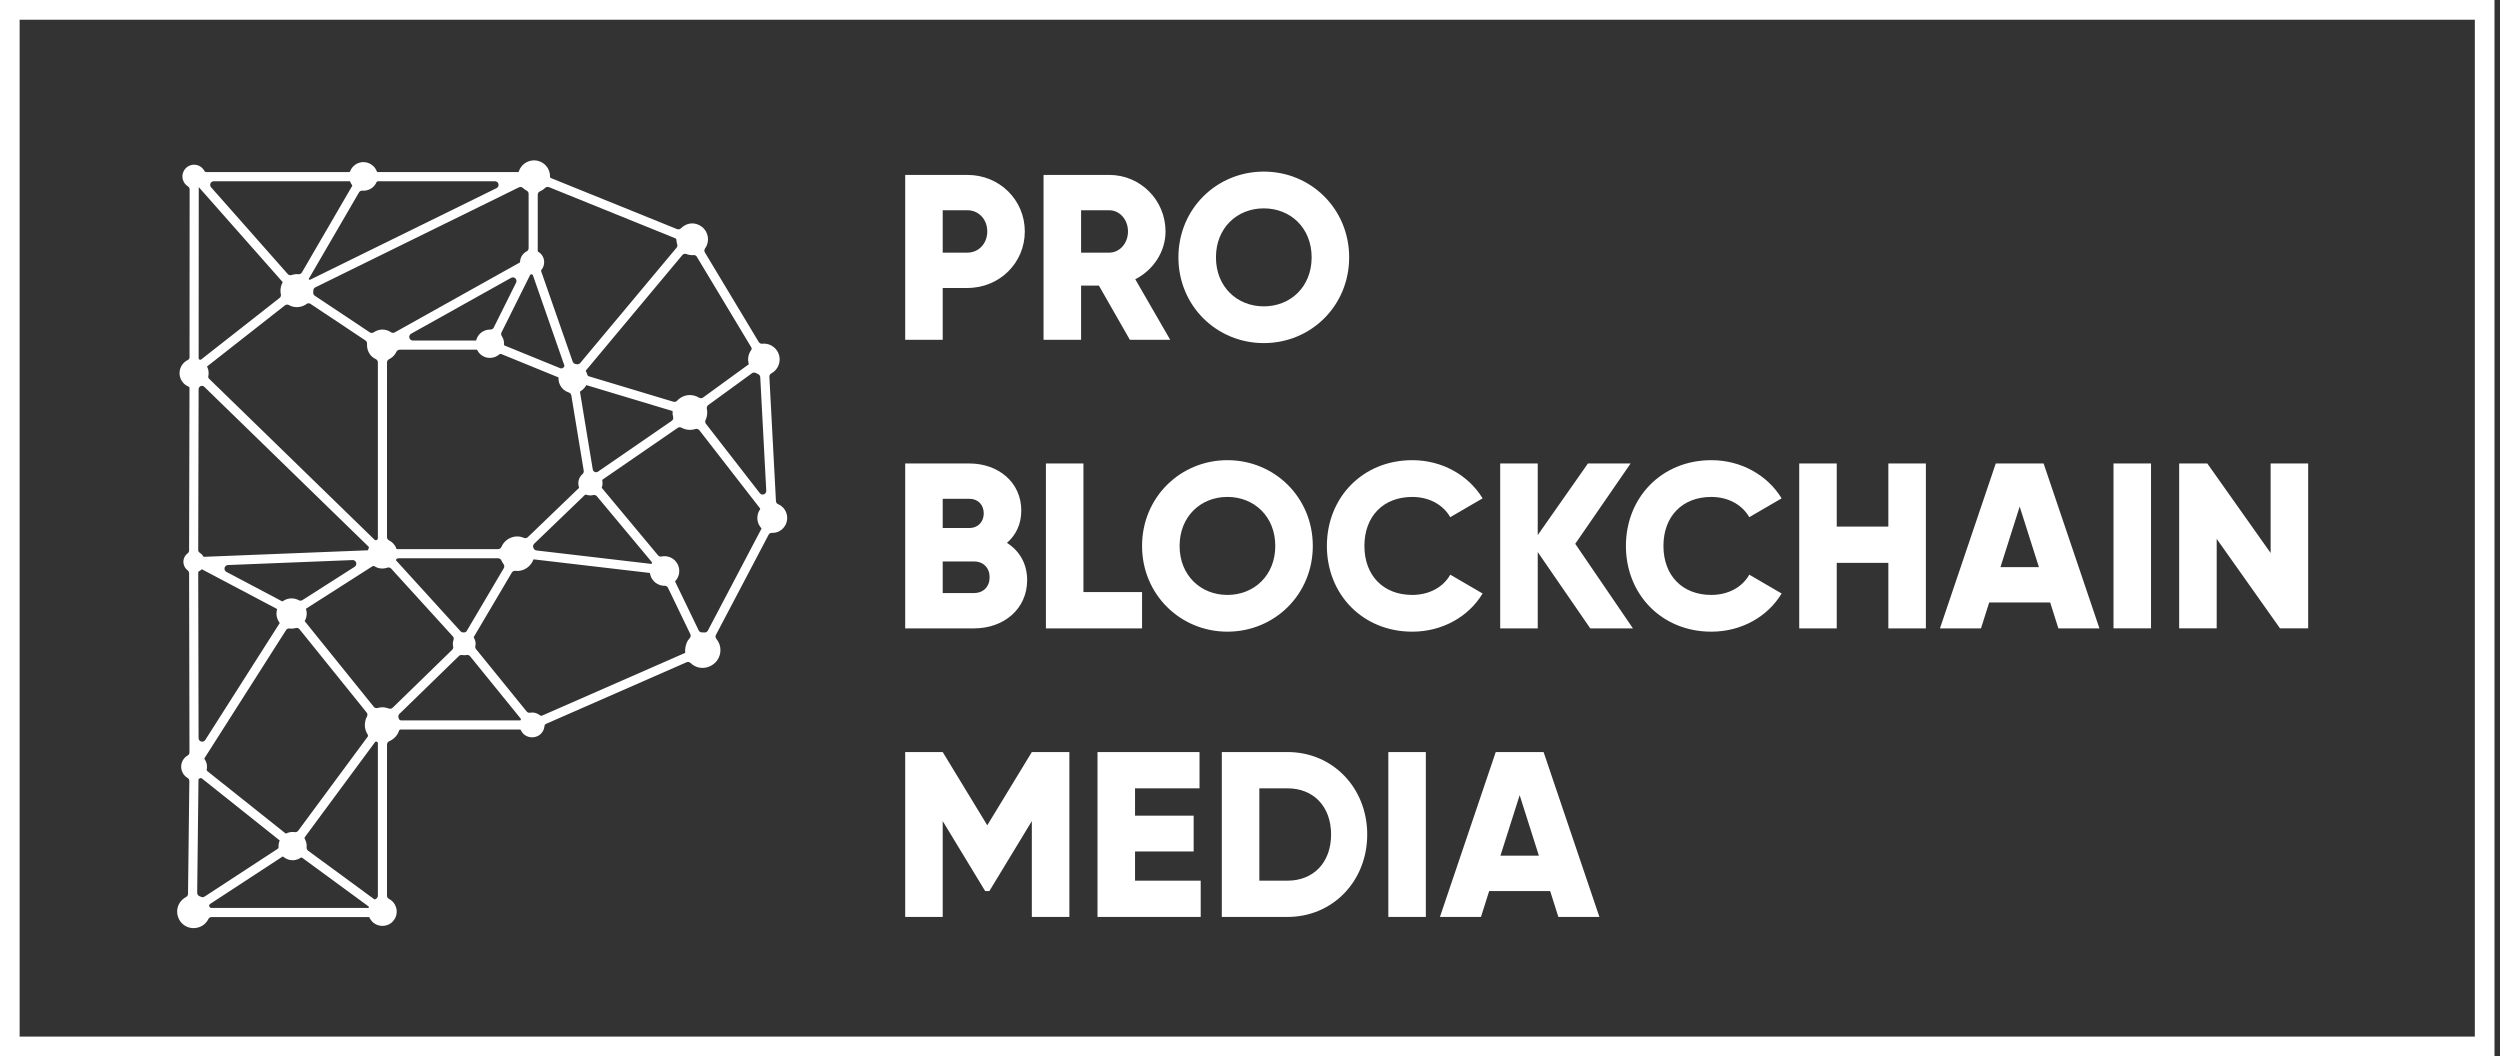 <svg width="142" height="60" viewBox="0 0 142 60" fill="none" xmlns="http://www.w3.org/2000/svg">
<rect x="0" y="0" width="142" height="60" fill="#333333" stroke="none"/>
<g clip-path="url(#clip0_21_718)">
<path d="M0.558 0H141.687V60H0V0H0.558ZM140.571 1.12H1.115V58.88H140.571V1.12Z" fill="white"/>
<path d="M54.945 9.935H51.415V19.301H53.546V16.357H54.945C56.783 16.357 58.209 14.925 58.209 13.146C58.209 11.366 56.783 9.935 54.945 9.935ZM54.945 14.35H53.546V11.942H54.945C55.598 11.942 56.077 12.464 56.077 13.146C56.077 13.828 55.598 14.35 54.945 14.35ZM64.177 19.301H66.468L64.483 15.862C65.509 15.34 66.202 14.297 66.202 13.146C66.202 11.366 64.776 9.935 63.004 9.935H59.274V19.301H61.406V16.223H62.418L64.177 19.301ZM61.406 11.942H63.004C63.591 11.942 64.07 12.464 64.07 13.146C64.07 13.828 63.591 14.35 63.004 14.35H61.406V11.942ZM71.783 19.488C74.461 19.488 76.632 17.374 76.632 14.618C76.632 11.861 74.461 9.747 71.783 9.747C69.106 9.747 66.934 11.861 66.934 14.618C66.934 17.374 69.106 19.488 71.783 19.488ZM71.783 17.401C70.265 17.401 69.066 16.29 69.066 14.618C69.066 12.945 70.265 11.835 71.783 11.835C73.302 11.835 74.501 12.945 74.501 14.618C74.501 16.29 73.302 17.401 71.783 17.401ZM57.196 30.835C57.702 30.393 58.009 29.777 58.009 29.002C58.009 27.382 56.69 26.326 55.065 26.326H51.415V35.692H55.331C56.996 35.692 58.342 34.608 58.342 32.949C58.342 31.999 57.889 31.276 57.196 30.835ZM55.065 28.332C55.558 28.332 55.877 28.68 55.877 29.162C55.877 29.644 55.544 29.992 55.065 29.992H53.546V28.332H55.065V28.332ZM55.331 33.685H53.546V31.892H55.331C55.864 31.892 56.211 32.266 56.211 32.788C56.211 33.31 55.864 33.684 55.331 33.684V33.685ZM61.539 33.631V26.326H59.408V35.692H64.869V33.631H61.539ZM69.718 35.879C72.396 35.879 74.567 33.765 74.567 31.009C74.567 28.252 72.396 26.138 69.718 26.138C67.041 26.138 64.869 28.252 64.869 31.009C64.869 33.765 67.041 35.879 69.718 35.879ZM69.718 33.792C68.2 33.792 67.001 32.681 67.001 31.009C67.001 29.336 68.2 28.225 69.718 28.225C71.237 28.225 72.436 29.336 72.436 31.009C72.436 32.681 71.237 33.792 69.718 33.792ZM80.216 35.879C81.921 35.879 83.413 35.036 84.212 33.711L82.374 32.641C81.974 33.363 81.162 33.792 80.216 33.792C78.564 33.792 77.498 32.681 77.498 31.009C77.498 29.336 78.564 28.226 80.216 28.226C81.162 28.226 81.961 28.654 82.374 29.376L84.212 28.306C83.4 26.981 81.908 26.138 80.216 26.138C77.405 26.138 75.367 28.252 75.367 31.009C75.367 33.765 77.405 35.879 80.216 35.879V35.879ZM92.751 35.692L89.474 30.888L92.618 26.326H90.194L87.343 30.393V26.326H85.211V35.692H87.343V31.357L90.327 35.692H92.751ZM97.201 35.879C98.906 35.879 100.398 35.036 101.197 33.711L99.359 32.641C98.959 33.363 98.146 33.792 97.201 33.792C95.549 33.792 94.483 32.681 94.483 31.009C94.483 29.336 95.549 28.226 97.201 28.226C98.146 28.226 98.946 28.654 99.359 29.376L101.197 28.306C100.384 26.981 98.892 26.138 97.201 26.138C94.39 26.138 92.352 28.252 92.352 31.009C92.352 33.765 94.39 35.879 97.201 35.879V35.879ZM107.258 26.326V29.911H104.327V26.326H102.196V35.692H104.327V31.972H107.258V35.692H109.39V26.326H107.258ZM116.916 35.692H119.248L116.077 26.326H113.359L110.189 35.692H112.52L112.986 34.22H116.45L116.916 35.692H116.916ZM113.626 32.213L114.718 28.774L115.811 32.213H113.626ZM120.047 26.325V35.691H122.178V26.325H120.047ZM128.972 26.325V31.41L125.375 26.325H123.777V35.691H125.908V30.607L129.505 35.691H131.104V26.325H128.972H128.972ZM60.74 42.716H58.608L56.077 46.877L53.546 42.716H51.415V52.082H53.546V46.637L55.957 50.611H56.197L58.608 46.637V52.082H60.74V42.716H60.74ZM64.47 50.022V48.363H67.8V46.329H64.47V44.777H68.133V42.716H62.338V52.082H68.2V50.022H64.47V50.022ZM73.129 42.716H69.399V52.082H73.129C75.7 52.082 77.658 50.048 77.658 47.399C77.658 44.75 75.7 42.716 73.129 42.716V42.716ZM73.129 50.022H71.53V44.777H73.129C74.594 44.777 75.606 45.794 75.606 47.399C75.606 49.005 74.594 50.022 73.129 50.022ZM78.857 42.716V52.082H80.988V42.716H78.857ZM88.515 52.082H90.846L87.676 42.716H84.958L81.788 52.082H84.119L84.585 50.611H88.049L88.515 52.082H88.515ZM85.225 48.603L86.317 45.165L87.409 48.603H85.225Z" fill="white"/>
<path d="M29.443 9.774C29.452 9.774 29.459 9.768 29.462 9.76C29.473 9.725 29.491 9.677 29.492 9.676C29.526 9.589 29.576 9.508 29.636 9.436C29.637 9.433 29.675 9.389 29.706 9.36C29.87 9.203 30.093 9.112 30.321 9.108C30.321 9.108 30.321 9.108 30.322 9.108C30.328 9.108 30.334 9.108 30.339 9.108C30.339 9.108 30.34 9.108 30.34 9.108C30.627 9.111 30.906 9.256 31.072 9.488C31.091 9.516 31.115 9.555 31.119 9.562C31.205 9.709 31.247 9.882 31.242 10.05C31.241 10.075 31.256 10.099 31.279 10.108C31.812 10.324 37.501 12.627 38.455 13.013C38.531 13.044 38.619 13.026 38.678 12.967C38.842 12.798 39.071 12.693 39.31 12.69C39.31 12.69 39.31 12.69 39.31 12.69C39.316 12.69 39.316 12.69 39.322 12.69C39.322 12.69 39.323 12.69 39.323 12.69C39.638 12.693 39.944 12.873 40.1 13.152C40.148 13.239 40.181 13.333 40.199 13.429C40.199 13.431 40.2 13.432 40.2 13.432C40.2 13.438 40.211 13.5 40.213 13.551C40.215 13.614 40.212 13.677 40.201 13.74C40.2 13.747 40.199 13.754 40.197 13.761C40.192 13.791 40.185 13.819 40.177 13.848C40.177 13.848 40.176 13.849 40.176 13.849C40.174 13.856 40.164 13.888 40.156 13.911C40.128 13.983 40.092 14.049 40.047 14.111C39.999 14.178 39.995 14.268 40.038 14.339C40.474 15.066 42.667 18.713 43.096 19.425C43.137 19.494 43.214 19.532 43.293 19.524C43.326 19.519 43.36 19.517 43.393 19.517C43.393 19.517 43.394 19.517 43.394 19.517C43.597 19.519 43.796 19.59 43.951 19.718C43.952 19.718 43.953 19.719 43.953 19.72C43.955 19.721 43.977 19.74 43.977 19.74C43.997 19.757 44.014 19.774 44.017 19.777C44.037 19.797 44.053 19.815 44.053 19.815C44.062 19.825 44.064 19.828 44.064 19.828C44.09 19.858 44.091 19.86 44.098 19.869C44.098 19.869 44.098 19.869 44.099 19.869C44.105 19.879 44.109 19.883 44.12 19.9C44.12 19.9 44.12 19.9 44.12 19.9C44.12 19.9 44.136 19.923 44.136 19.923C44.146 19.938 44.143 19.933 44.15 19.945C44.15 19.945 44.15 19.945 44.15 19.946C44.153 19.948 44.174 19.985 44.19 20.016C44.191 20.019 44.204 20.046 44.204 20.046C44.22 20.084 44.222 20.091 44.222 20.091C44.233 20.119 44.242 20.145 44.242 20.148C44.246 20.16 44.247 20.164 44.247 20.164C44.247 20.165 44.256 20.196 44.256 20.196C44.259 20.21 44.263 20.229 44.263 20.229C44.267 20.248 44.271 20.273 44.271 20.273C44.274 20.288 44.276 20.307 44.276 20.307C44.282 20.364 44.282 20.375 44.282 20.375C44.282 20.384 44.282 20.393 44.282 20.403C44.283 20.404 44.283 20.405 44.283 20.407C44.283 20.411 44.283 20.421 44.283 20.425C44.283 20.426 44.283 20.427 44.282 20.429C44.282 20.464 44.279 20.5 44.275 20.536C44.275 20.537 44.271 20.558 44.271 20.558C44.263 20.615 44.266 20.592 44.26 20.618L44.254 20.642C44.253 20.643 44.253 20.645 44.253 20.646C44.251 20.652 44.247 20.668 44.245 20.674C44.244 20.676 44.244 20.678 44.243 20.679C44.238 20.699 44.23 20.721 44.228 20.724C44.223 20.738 44.215 20.759 44.214 20.76C44.199 20.798 44.192 20.811 44.19 20.815C44.182 20.83 44.172 20.849 44.168 20.855C44.168 20.856 44.167 20.857 44.167 20.858C44.163 20.864 44.147 20.89 44.147 20.89C44.121 20.932 44.127 20.923 44.111 20.944C44.111 20.945 44.094 20.968 44.077 20.989C44.076 20.99 44.075 20.991 44.074 20.992C44.07 20.997 44.054 21.015 44.049 21.021C44.047 21.023 44.045 21.025 44.044 21.027C44.026 21.046 44.019 21.052 44.017 21.054C44.017 21.054 44.017 21.054 44.017 21.054C44.005 21.066 43.994 21.076 43.982 21.087C43.963 21.104 43.962 21.105 43.953 21.112C43.938 21.124 43.919 21.139 43.912 21.143C43.911 21.144 43.91 21.145 43.909 21.146C43.894 21.157 43.844 21.189 43.814 21.205C43.814 21.205 43.814 21.205 43.814 21.205C43.812 21.206 43.81 21.208 43.808 21.209C43.738 21.246 43.696 21.322 43.7 21.402C43.749 22.332 44.025 27.544 44.074 28.46C44.078 28.539 44.126 28.608 44.198 28.639C44.236 28.654 44.273 28.674 44.308 28.695C44.338 28.713 44.307 28.687 44.388 28.751C44.388 28.751 44.407 28.767 44.407 28.767C44.431 28.787 44.455 28.809 44.477 28.832C44.477 28.833 44.477 28.833 44.478 28.833L44.492 28.848C44.524 28.884 44.526 28.888 44.538 28.903C44.539 28.905 44.561 28.935 44.564 28.94C44.586 28.972 44.597 28.993 44.6 28.997C44.609 29.014 44.621 29.037 44.621 29.037C44.636 29.066 44.639 29.074 44.639 29.074C44.646 29.092 44.65 29.1 44.655 29.113L44.658 29.121C44.658 29.122 44.659 29.124 44.66 29.125C44.682 29.187 44.698 29.252 44.706 29.317V29.318L44.708 29.339C44.712 29.379 44.712 29.434 44.712 29.436C44.712 29.459 44.709 29.488 44.709 29.498C44.708 29.5 44.708 29.502 44.708 29.504C44.707 29.513 44.706 29.523 44.705 29.526C44.705 29.528 44.705 29.529 44.705 29.53C44.696 29.6 44.679 29.668 44.653 29.732C44.652 29.734 44.651 29.736 44.651 29.738C44.647 29.747 44.631 29.784 44.631 29.784C44.631 29.785 44.631 29.785 44.631 29.785C44.628 29.791 44.627 29.792 44.62 29.807V29.807C44.62 29.808 44.571 29.898 44.516 29.964C44.515 29.966 44.514 29.967 44.512 29.969C44.512 29.969 44.494 29.99 44.487 29.997C44.486 29.999 44.485 30.001 44.483 30.002C44.476 30.009 44.475 30.011 44.475 30.011C44.454 30.031 44.434 30.051 44.412 30.07C44.398 30.081 44.398 30.082 44.392 30.086C44.385 30.092 44.376 30.098 44.376 30.098C44.376 30.098 44.376 30.099 44.376 30.099C44.358 30.112 44.341 30.125 44.322 30.137C44.309 30.145 44.309 30.145 44.304 30.148C44.219 30.199 44.208 30.199 44.185 30.208C44.077 30.252 43.96 30.27 43.844 30.266C43.765 30.263 43.692 30.306 43.656 30.376C43.252 31.143 41.082 35.269 40.666 36.06C40.627 36.134 40.636 36.224 40.689 36.288C40.758 36.37 40.814 36.463 40.853 36.566C40.858 36.577 40.861 36.589 40.866 36.6C40.884 36.653 40.898 36.707 40.908 36.767C40.908 36.768 40.908 36.77 40.908 36.772C40.909 36.781 40.914 36.813 40.914 36.814C40.926 36.917 40.921 37.022 40.902 37.123C40.902 37.125 40.901 37.127 40.901 37.13C40.895 37.152 40.868 37.263 40.831 37.345C40.644 37.763 40.153 38.021 39.688 37.914C39.512 37.873 39.351 37.782 39.221 37.656C39.161 37.599 39.073 37.583 38.997 37.616C38.007 38.05 31.825 40.76 31.015 41.115C30.965 41.137 30.931 41.185 30.926 41.239C30.926 41.24 30.926 41.24 30.926 41.241C30.926 41.242 30.924 41.26 30.923 41.265C30.923 41.267 30.923 41.269 30.922 41.271C30.915 41.327 30.901 41.383 30.88 41.436C30.879 41.438 30.878 41.44 30.877 41.442C30.875 41.448 30.867 41.467 30.863 41.476C30.861 41.48 30.86 41.483 30.858 41.486C30.845 41.512 30.838 41.526 30.826 41.545C30.808 41.575 30.788 41.603 30.766 41.63C30.764 41.632 30.762 41.634 30.761 41.636C30.755 41.642 30.74 41.659 30.734 41.666C30.732 41.668 30.73 41.671 30.727 41.673C30.71 41.69 30.689 41.709 30.682 41.716C30.68 41.717 30.678 41.719 30.677 41.72C30.662 41.733 30.655 41.737 30.645 41.745C30.401 41.927 30.036 41.927 29.793 41.737C29.776 41.724 29.755 41.705 29.747 41.698C29.746 41.697 29.744 41.695 29.742 41.694C29.73 41.682 29.716 41.668 29.711 41.662C29.709 41.66 29.707 41.658 29.706 41.657C29.664 41.61 29.628 41.56 29.599 41.504C29.596 41.499 29.582 41.468 29.578 41.46C29.578 41.459 29.577 41.458 29.576 41.456C29.576 41.456 29.576 41.456 29.576 41.456C29.572 41.445 29.561 41.438 29.55 41.438C29.169 41.438 23.365 41.438 22.742 41.438C22.711 41.438 22.683 41.459 22.673 41.488C22.671 41.495 22.631 41.605 22.59 41.678C22.481 41.868 22.308 42.017 22.107 42.102C22.031 42.134 21.982 42.209 21.982 42.292C21.981 43.35 21.981 49.85 21.981 50.874C21.981 50.951 22.024 51.022 22.093 51.057C22.123 51.072 22.152 51.089 22.179 51.108C22.179 51.108 22.18 51.108 22.18 51.108C22.182 51.11 22.21 51.129 22.233 51.149C22.235 51.151 22.238 51.152 22.239 51.154C22.248 51.162 22.281 51.191 22.281 51.191C22.29 51.2 22.299 51.209 22.308 51.218C22.312 51.222 22.312 51.222 22.316 51.226C22.354 51.267 22.386 51.31 22.412 51.354C22.413 51.356 22.415 51.358 22.416 51.36C22.421 51.369 22.441 51.405 22.441 51.405C22.462 51.446 22.48 51.488 22.494 51.532C22.494 51.532 22.494 51.533 22.494 51.533C22.494 51.533 22.497 51.542 22.498 51.546C22.498 51.547 22.499 51.548 22.499 51.549C22.5 51.552 22.501 51.557 22.502 51.56C22.503 51.561 22.503 51.563 22.503 51.564C22.508 51.58 22.513 51.601 22.513 51.601C22.516 51.618 22.521 51.641 22.521 51.641C22.523 51.656 22.526 51.676 22.526 51.676C22.529 51.708 22.53 51.727 22.53 51.727C22.532 51.745 22.532 51.767 22.532 51.769C22.532 51.795 22.531 51.83 22.53 51.839C22.53 51.84 22.53 51.842 22.53 51.843C22.529 51.849 22.529 51.853 22.529 51.855C22.529 51.857 22.528 51.859 22.528 51.861C22.524 51.902 22.521 51.913 22.519 51.929C22.512 51.962 22.504 51.995 22.494 52.028C22.493 52.03 22.493 52.031 22.492 52.033C22.49 52.038 22.485 52.054 22.482 52.061C22.482 52.063 22.481 52.065 22.48 52.067C22.478 52.073 22.476 52.078 22.476 52.078C22.476 52.078 22.476 52.079 22.475 52.079C22.454 52.132 22.445 52.148 22.442 52.153C22.442 52.153 22.442 52.154 22.441 52.154C22.432 52.172 22.419 52.195 22.414 52.203C22.413 52.205 22.412 52.207 22.41 52.209C22.384 52.25 22.355 52.29 22.322 52.326C22.32 52.328 22.318 52.33 22.316 52.332C22.309 52.339 22.286 52.363 22.278 52.371C22.275 52.373 22.273 52.376 22.271 52.378C22.261 52.387 22.25 52.397 22.246 52.4C22.246 52.4 22.245 52.401 22.244 52.402C22.228 52.415 22.208 52.431 22.201 52.435C22.2 52.436 22.199 52.437 22.197 52.438C22.178 52.452 22.167 52.459 22.151 52.47C21.88 52.641 21.505 52.631 21.242 52.434C21.241 52.434 21.228 52.424 21.215 52.413C21.202 52.403 21.206 52.407 21.196 52.398L21.176 52.38C21.175 52.379 21.174 52.377 21.172 52.376C21.166 52.37 21.164 52.368 21.164 52.368C21.149 52.354 21.131 52.335 21.125 52.329C21.124 52.327 21.123 52.326 21.121 52.324C21.088 52.288 21.058 52.248 21.032 52.206C21.031 52.203 21.03 52.202 21.029 52.2C21.025 52.193 21.012 52.169 21.006 52.159C21.004 52.156 21.003 52.153 21.001 52.149C20.992 52.131 20.982 52.109 20.979 52.103C20.979 52.102 20.978 52.101 20.978 52.1C20.976 52.094 20.97 52.09 20.964 52.09C20.649 52.09 13.121 52.09 12.018 52.09C11.94 52.09 11.869 52.134 11.834 52.203C11.817 52.24 11.796 52.276 11.772 52.31C11.769 52.315 11.683 52.434 11.586 52.513C11.315 52.732 10.918 52.782 10.598 52.63C10.456 52.562 10.332 52.459 10.239 52.33C10.239 52.33 10.239 52.329 10.238 52.329L10.235 52.325C10.235 52.324 10.235 52.324 10.235 52.324C10.122 52.165 10.061 51.972 10.062 51.773C10.062 51.698 10.072 51.623 10.09 51.55L10.091 51.545C10.091 51.544 10.091 51.544 10.092 51.544C10.158 51.289 10.339 51.072 10.571 50.949C10.637 50.913 10.68 50.845 10.68 50.769C10.691 49.924 10.746 45.212 10.755 44.365C10.756 44.291 10.718 44.222 10.654 44.185C10.643 44.178 10.631 44.171 10.62 44.164C10.619 44.163 10.618 44.163 10.617 44.162C10.615 44.16 10.606 44.154 10.602 44.151C10.6 44.15 10.598 44.149 10.597 44.148C10.575 44.132 10.555 44.116 10.536 44.098C10.535 44.098 10.535 44.097 10.534 44.097C10.532 44.095 10.523 44.087 10.515 44.08C10.497 44.062 10.512 44.079 10.473 44.035C10.459 44.019 10.444 43.999 10.438 43.992C10.438 43.991 10.436 43.99 10.435 43.988C10.419 43.966 10.404 43.944 10.391 43.92C10.39 43.92 10.39 43.92 10.39 43.92C10.39 43.92 10.384 43.91 10.383 43.906C10.382 43.905 10.381 43.903 10.38 43.902C10.358 43.861 10.339 43.817 10.325 43.772C10.325 43.771 10.324 43.77 10.324 43.769C10.323 43.767 10.319 43.751 10.317 43.745C10.317 43.743 10.316 43.742 10.316 43.74C10.315 43.736 10.314 43.734 10.313 43.732C10.313 43.73 10.312 43.728 10.312 43.726C10.3 43.673 10.292 43.619 10.291 43.566C10.291 43.565 10.291 43.564 10.291 43.563C10.291 43.556 10.291 43.509 10.295 43.474C10.296 43.457 10.299 43.441 10.301 43.424C10.305 43.401 10.313 43.37 10.313 43.37V43.37C10.323 43.332 10.319 43.346 10.321 43.339C10.321 43.339 10.331 43.308 10.332 43.304C10.337 43.291 10.344 43.275 10.346 43.269C10.347 43.267 10.347 43.266 10.348 43.264C10.358 43.241 10.373 43.211 10.377 43.202C10.379 43.2 10.379 43.199 10.38 43.197C10.387 43.185 10.383 43.191 10.39 43.179C10.39 43.179 10.391 43.178 10.391 43.177C10.396 43.17 10.414 43.139 10.431 43.117C10.432 43.115 10.434 43.113 10.435 43.111C10.44 43.104 10.454 43.087 10.46 43.079C10.462 43.076 10.464 43.074 10.466 43.072C10.471 43.066 10.479 43.057 10.482 43.053C10.484 43.052 10.485 43.051 10.486 43.049C10.494 43.04 10.503 43.032 10.511 43.023C10.527 43.007 10.529 43.006 10.538 42.999C10.552 42.986 10.571 42.971 10.577 42.966C10.578 42.965 10.58 42.964 10.582 42.962C10.606 42.944 10.632 42.927 10.659 42.911C10.723 42.875 10.763 42.806 10.762 42.732C10.761 41.614 10.744 33.609 10.741 32.56C10.741 32.494 10.71 32.433 10.658 32.394C10.615 32.362 10.576 32.324 10.543 32.28C10.514 32.243 10.49 32.203 10.471 32.16C10.47 32.158 10.469 32.156 10.468 32.153C10.466 32.149 10.46 32.132 10.457 32.124C10.455 32.121 10.454 32.118 10.453 32.115C10.452 32.111 10.45 32.107 10.45 32.105C10.449 32.103 10.448 32.101 10.448 32.099C10.442 32.083 10.437 32.062 10.435 32.053C10.434 32.05 10.433 32.047 10.433 32.044C10.43 32.032 10.428 32.019 10.427 32.014C10.426 32.011 10.426 32.009 10.426 32.007C10.422 31.982 10.419 31.952 10.419 31.949C10.416 31.897 10.417 31.867 10.426 31.81C10.428 31.799 10.431 31.784 10.433 31.777C10.433 31.775 10.434 31.772 10.434 31.77C10.439 31.753 10.445 31.732 10.447 31.726C10.447 31.723 10.448 31.721 10.449 31.718C10.458 31.691 10.467 31.67 10.467 31.67C10.467 31.67 10.467 31.67 10.467 31.67C10.51 31.574 10.578 31.491 10.661 31.428C10.711 31.389 10.741 31.328 10.741 31.264C10.744 30.26 10.761 22.762 10.763 22.037C10.763 22.005 10.743 21.975 10.713 21.962C10.713 21.962 10.712 21.962 10.711 21.962C10.707 21.96 10.703 21.958 10.698 21.956C10.698 21.956 10.698 21.956 10.698 21.956C10.61 21.918 10.527 21.864 10.458 21.798C10.457 21.797 10.456 21.796 10.454 21.795C10.452 21.792 10.435 21.775 10.429 21.769C10.427 21.767 10.426 21.765 10.424 21.764C10.388 21.726 10.356 21.684 10.328 21.641C10.328 21.639 10.327 21.638 10.326 21.637C10.323 21.632 10.309 21.608 10.309 21.608C10.299 21.592 10.304 21.6 10.296 21.585C10.296 21.585 10.274 21.544 10.257 21.5C10.257 21.5 10.256 21.499 10.256 21.499C10.256 21.499 10.249 21.481 10.248 21.477C10.248 21.476 10.247 21.475 10.247 21.474C10.241 21.457 10.235 21.437 10.235 21.436C10.225 21.404 10.23 21.422 10.225 21.402C10.225 21.402 10.212 21.352 10.206 21.305C10.206 21.303 10.206 21.301 10.205 21.299C10.205 21.294 10.203 21.278 10.202 21.271C10.202 21.269 10.202 21.267 10.202 21.265C10.199 21.224 10.198 21.184 10.2 21.143C10.2 21.143 10.2 21.142 10.2 21.141C10.201 21.134 10.204 21.091 10.211 21.053C10.211 21.051 10.212 21.048 10.213 21.045C10.215 21.034 10.224 20.993 10.224 20.993C10.224 20.993 10.224 20.993 10.224 20.993C10.235 20.95 10.231 20.965 10.233 20.958C10.233 20.958 10.239 20.94 10.24 20.936C10.24 20.935 10.241 20.934 10.241 20.933C10.245 20.92 10.251 20.905 10.253 20.899C10.254 20.897 10.255 20.895 10.255 20.893C10.264 20.872 10.275 20.846 10.276 20.845C10.285 20.826 10.298 20.8 10.298 20.8C10.307 20.784 10.302 20.793 10.311 20.778L10.322 20.759C10.323 20.757 10.325 20.755 10.326 20.753C10.338 20.735 10.353 20.713 10.358 20.706C10.36 20.704 10.361 20.702 10.362 20.7C10.442 20.593 10.548 20.504 10.669 20.446C10.67 20.446 10.67 20.446 10.671 20.446C10.728 20.419 10.766 20.361 10.766 20.297C10.766 19.294 10.771 11.822 10.771 10.76C10.771 10.69 10.735 10.623 10.675 10.586C10.671 10.583 10.668 10.581 10.664 10.579C10.664 10.579 10.664 10.579 10.664 10.579C10.661 10.576 10.622 10.55 10.591 10.524C10.591 10.524 10.561 10.497 10.535 10.468C10.535 10.468 10.534 10.468 10.534 10.467C10.534 10.467 10.528 10.46 10.525 10.457C10.524 10.456 10.523 10.455 10.522 10.454C10.509 10.439 10.501 10.429 10.489 10.413C10.489 10.412 10.489 10.412 10.489 10.412C10.489 10.412 10.483 10.404 10.481 10.401C10.48 10.399 10.479 10.398 10.478 10.397C10.467 10.38 10.465 10.377 10.46 10.369C10.45 10.352 10.437 10.328 10.433 10.319C10.431 10.317 10.43 10.314 10.429 10.312C10.409 10.269 10.392 10.224 10.381 10.178C10.38 10.176 10.373 10.138 10.37 10.124C10.369 10.12 10.369 10.115 10.368 10.111C10.364 10.081 10.362 10.042 10.362 10.042C10.362 9.998 10.362 9.998 10.363 9.986C10.364 9.968 10.366 9.948 10.366 9.945C10.368 9.925 10.37 9.914 10.374 9.896C10.376 9.884 10.371 9.901 10.383 9.854C10.394 9.811 10.409 9.769 10.429 9.729C10.429 9.729 10.429 9.728 10.429 9.728C10.431 9.724 10.448 9.692 10.464 9.666C10.465 9.664 10.466 9.663 10.467 9.662C10.469 9.658 10.48 9.642 10.483 9.638C10.485 9.635 10.486 9.633 10.488 9.631C10.512 9.597 10.527 9.58 10.544 9.562C10.546 9.56 10.548 9.559 10.55 9.557C10.557 9.55 10.574 9.534 10.581 9.527C10.584 9.524 10.586 9.521 10.589 9.519C10.61 9.502 10.637 9.481 10.637 9.481C10.638 9.48 10.638 9.48 10.639 9.479C10.667 9.459 10.671 9.458 10.684 9.45C10.785 9.389 10.902 9.357 11.019 9.356C11.019 9.356 11.019 9.356 11.02 9.356C11.024 9.356 11.024 9.356 11.029 9.356C11.029 9.356 11.029 9.356 11.029 9.356C11.153 9.357 11.277 9.393 11.382 9.461C11.383 9.462 11.384 9.462 11.385 9.463C11.39 9.466 11.421 9.488 11.442 9.505H11.442C11.46 9.519 11.483 9.542 11.483 9.542C11.512 9.57 11.539 9.601 11.563 9.634C11.564 9.636 11.566 9.638 11.567 9.641C11.572 9.648 11.586 9.669 11.586 9.669C11.593 9.681 11.604 9.7 11.604 9.7C11.609 9.708 11.61 9.71 11.61 9.71C11.63 9.749 11.671 9.774 11.715 9.774C12.505 9.774 19.238 9.774 19.831 9.774C19.855 9.774 19.877 9.759 19.886 9.736C19.886 9.734 19.916 9.663 19.919 9.659C19.923 9.65 19.929 9.638 19.931 9.635C19.932 9.634 19.932 9.633 19.932 9.632C19.94 9.617 19.936 9.625 19.944 9.611C19.944 9.611 19.944 9.611 19.945 9.61C19.948 9.606 19.969 9.57 19.989 9.542C19.991 9.54 19.992 9.538 19.994 9.536C19.999 9.53 20.015 9.509 20.022 9.5C20.024 9.498 20.026 9.496 20.028 9.493C20.032 9.488 20.042 9.477 20.046 9.472C20.047 9.47 20.049 9.469 20.05 9.467C20.06 9.457 20.073 9.444 20.077 9.44C20.078 9.44 20.079 9.438 20.08 9.437C20.099 9.418 20.126 9.396 20.134 9.389C20.135 9.388 20.137 9.387 20.138 9.386C20.167 9.362 20.193 9.344 20.228 9.323C20.233 9.32 20.233 9.32 20.237 9.317C20.358 9.247 20.498 9.209 20.638 9.207C20.638 9.207 20.639 9.207 20.639 9.207C20.642 9.207 20.646 9.207 20.649 9.207C20.649 9.207 20.65 9.207 20.65 9.207C20.841 9.21 21.029 9.28 21.173 9.406H21.173C21.175 9.407 21.201 9.43 21.223 9.453C21.225 9.455 21.226 9.456 21.227 9.458C21.232 9.462 21.256 9.488 21.256 9.488C21.27 9.505 21.289 9.53 21.289 9.53C21.31 9.557 21.303 9.548 21.307 9.554L21.32 9.573C21.327 9.583 21.328 9.586 21.328 9.586C21.328 9.586 21.331 9.591 21.333 9.593C21.334 9.595 21.334 9.596 21.335 9.597C21.352 9.625 21.369 9.659 21.369 9.659C21.385 9.692 21.394 9.712 21.404 9.741H21.404C21.411 9.761 21.43 9.774 21.451 9.774C22.016 9.774 29.075 9.774 29.443 9.774L29.443 9.774ZM11.154 52.561C11.154 52.561 11.153 52.561 11.153 52.561C11.152 52.561 11.149 52.562 11.149 52.562C11.151 52.562 11.152 52.561 11.154 52.561C11.155 52.561 11.156 52.56 11.158 52.56C11.158 52.56 11.155 52.561 11.154 52.561H11.154ZM21.969 52.401L21.968 52.402L21.969 52.401ZM21.975 52.399C21.974 52.399 21.974 52.399 21.973 52.399C21.973 52.4 21.971 52.4 21.971 52.4C21.972 52.4 21.973 52.4 21.974 52.399C21.975 52.399 21.976 52.398 21.977 52.398C21.977 52.398 21.976 52.399 21.975 52.399H21.975ZM21.98 52.397L21.979 52.397L21.98 52.397ZM21.261 52.262C21.261 52.262 21.262 52.263 21.262 52.263L21.261 52.262C21.261 52.262 21.261 52.262 21.261 52.262ZM21.255 52.256C21.256 52.257 21.256 52.258 21.257 52.258C21.258 52.259 21.259 52.26 21.26 52.261C21.26 52.261 21.258 52.259 21.258 52.259C21.257 52.258 21.257 52.258 21.257 52.258C21.256 52.257 21.255 52.256 21.255 52.256L21.255 52.256ZM21.253 52.254L21.254 52.255L21.253 52.254C21.253 52.254 21.253 52.254 21.253 52.254L21.253 52.254ZM10.282 52.121C10.283 52.123 10.283 52.124 10.284 52.125C10.285 52.126 10.285 52.127 10.286 52.129C10.286 52.129 10.285 52.127 10.284 52.125C10.284 52.125 10.284 52.125 10.284 52.124C10.283 52.123 10.282 52.121 10.282 52.121L10.282 52.121ZM10.281 52.119C10.281 52.12 10.282 52.12 10.282 52.12L10.281 52.118C10.281 52.118 10.281 52.119 10.281 52.119L10.281 52.119ZM22.381 51.878L22.381 51.879L22.381 51.878ZM22.382 51.873C22.382 51.873 22.382 51.873 22.382 51.874C22.382 51.875 22.381 51.877 22.381 51.877C22.382 51.876 22.382 51.874 22.382 51.873C22.382 51.872 22.382 51.871 22.382 51.87C22.382 51.87 22.382 51.872 22.382 51.873V51.873ZM16.098 48.666C16.08 48.651 16.054 48.649 16.034 48.662C15.671 48.9 12.504 50.971 11.94 51.34C11.892 51.371 11.871 51.431 11.889 51.486C11.889 51.486 11.889 51.486 11.889 51.486C11.905 51.536 11.952 51.57 12.005 51.57C12.928 51.571 20.456 51.571 20.918 51.571C20.931 51.571 20.942 51.562 20.946 51.549C20.946 51.548 20.946 51.547 20.947 51.546C20.948 51.541 20.95 51.536 20.95 51.535L20.951 51.532C20.956 51.515 20.95 51.496 20.936 51.486C20.63 51.261 17.597 49.037 17.169 48.723C17.14 48.702 17.102 48.701 17.072 48.721C17.072 48.722 17.072 48.722 17.072 48.722C17.07 48.723 17.037 48.745 17.005 48.763C17.003 48.764 17.002 48.765 17 48.766C16.992 48.77 16.96 48.786 16.935 48.797C16.933 48.798 16.931 48.799 16.929 48.8C16.913 48.806 16.84 48.834 16.772 48.847C16.536 48.893 16.281 48.825 16.097 48.666H16.098ZM10.29 51.422C10.29 51.422 10.29 51.422 10.29 51.423C10.29 51.423 10.289 51.424 10.289 51.424L10.29 51.422V51.422ZM10.294 51.414C10.294 51.415 10.293 51.416 10.293 51.417C10.292 51.419 10.291 51.42 10.291 51.421C10.291 51.421 10.292 51.419 10.292 51.418C10.292 51.417 10.293 51.417 10.293 51.417C10.293 51.416 10.294 51.414 10.294 51.414L10.294 51.414ZM10.296 51.411C10.296 51.411 10.296 51.411 10.296 51.412L10.296 51.411V51.411ZM22 51.171C22 51.172 22 51.172 22.001 51.172C22.002 51.172 22.003 51.173 22.003 51.173C22.002 51.173 22.001 51.172 22 51.172C21.999 51.171 21.998 51.171 21.997 51.17C21.997 51.17 21.998 51.171 21.999 51.171H22ZM21.993 51.169L21.996 51.17C21.995 51.169 21.994 51.169 21.993 51.169ZM21.99 51.167L21.992 51.168C21.991 51.168 21.99 51.167 21.99 51.167ZM21.988 51.166H21.988H21.988ZM21.4 42.128C21.362 42.115 21.32 42.128 21.296 42.16C20.895 42.703 17.716 47.005 17.318 47.544C17.294 47.576 17.292 47.62 17.312 47.654V47.654L17.323 47.676C17.332 47.692 17.343 47.714 17.343 47.714C17.351 47.73 17.361 47.754 17.361 47.754C17.368 47.772 17.377 47.796 17.377 47.796C17.38 47.806 17.383 47.815 17.386 47.824C17.402 47.879 17.4 47.877 17.404 47.897C17.41 47.926 17.411 47.935 17.413 47.951C17.415 47.967 17.417 47.987 17.417 47.987C17.421 48.036 17.421 48.086 17.416 48.135C17.41 48.207 17.441 48.277 17.5 48.32C18.085 48.751 21.038 50.917 21.269 51.086C21.277 51.092 21.289 51.093 21.298 51.087C21.298 51.087 21.299 51.087 21.299 51.086C21.316 51.076 21.334 51.066 21.352 51.056C21.42 51.021 21.463 50.95 21.463 50.873C21.463 49.821 21.463 42.984 21.463 42.218C21.463 42.177 21.438 42.141 21.4 42.128C21.4 42.128 21.4 42.128 21.4 42.128H21.4ZM11.462 44.212C11.433 44.19 11.394 44.186 11.362 44.203C11.362 44.203 11.341 44.214 11.318 44.224L11.317 44.224C11.291 44.235 11.274 44.26 11.274 44.288C11.268 44.826 11.211 49.77 11.2 50.708C11.199 50.795 11.252 50.873 11.332 50.904C11.361 50.913 11.389 50.925 11.416 50.938C11.481 50.971 11.558 50.968 11.619 50.927C12.232 50.528 15.354 48.486 15.779 48.208C15.809 48.189 15.825 48.155 15.823 48.12C15.823 48.119 15.822 48.096 15.821 48.088C15.821 48.086 15.821 48.084 15.821 48.082C15.821 48.061 15.821 48.034 15.822 48.026C15.822 48.024 15.822 48.023 15.822 48.021C15.823 48.004 15.824 47.984 15.825 47.982C15.826 47.965 15.829 47.941 15.83 47.934C15.831 47.933 15.831 47.932 15.831 47.93C15.833 47.916 15.836 47.9 15.838 47.895C15.838 47.894 15.838 47.892 15.838 47.892C15.839 47.886 15.84 47.883 15.841 47.88C15.841 47.878 15.841 47.877 15.842 47.875C15.847 47.855 15.854 47.83 15.854 47.83C15.871 47.774 15.865 47.793 15.873 47.774C15.873 47.771 15.882 47.75 15.885 47.744C15.885 47.742 15.886 47.741 15.886 47.74C15.887 47.739 15.886 47.738 15.886 47.737C15.8 47.668 11.943 44.596 11.462 44.212H11.462ZM16.867 48.669L16.866 48.67L16.867 48.669ZM16.873 48.667C16.872 48.667 16.872 48.667 16.872 48.667C16.87 48.668 16.869 48.669 16.869 48.669C16.87 48.668 16.871 48.668 16.872 48.667C16.873 48.667 16.874 48.666 16.875 48.666C16.875 48.666 16.873 48.666 16.873 48.667H16.873ZM16.878 48.665L16.877 48.665L16.878 48.665ZM17.27 48.151L17.27 48.153L17.27 48.151ZM17.271 48.146C17.271 48.147 17.271 48.147 17.271 48.147C17.27 48.148 17.27 48.15 17.27 48.15C17.27 48.149 17.27 48.148 17.271 48.147C17.271 48.145 17.271 48.144 17.271 48.143C17.271 48.143 17.271 48.145 17.271 48.146ZM15.976 47.935C15.976 47.935 15.976 47.935 15.976 47.935C15.976 47.936 15.976 47.936 15.976 47.936L15.976 47.935V47.935ZM15.978 47.926C15.978 47.928 15.977 47.929 15.977 47.93C15.977 47.931 15.977 47.932 15.977 47.933C15.977 47.933 15.977 47.932 15.977 47.931C15.977 47.93 15.977 47.93 15.977 47.929C15.977 47.928 15.978 47.926 15.978 47.926H15.978ZM17.012 35.741C16.96 35.678 16.877 35.65 16.798 35.672C16.684 35.704 16.564 35.713 16.445 35.698C16.367 35.688 16.29 35.724 16.247 35.791C15.657 36.717 11.792 42.786 11.605 43.081C11.601 43.087 11.601 43.096 11.605 43.102C11.605 43.102 11.605 43.102 11.605 43.102C11.606 43.102 11.606 43.102 11.606 43.102C11.608 43.105 11.618 43.119 11.618 43.119C11.625 43.129 11.626 43.13 11.626 43.13C11.645 43.158 11.648 43.164 11.657 43.179C11.668 43.197 11.68 43.222 11.68 43.222C11.692 43.246 11.706 43.279 11.706 43.279C11.713 43.297 11.721 43.322 11.721 43.322C11.729 43.347 11.736 43.372 11.741 43.397C11.741 43.399 11.742 43.401 11.742 43.403C11.743 43.409 11.749 43.441 11.749 43.441C11.752 43.467 11.755 43.493 11.756 43.519C11.756 43.52 11.756 43.52 11.756 43.521C11.756 43.524 11.757 43.55 11.757 43.55C11.757 43.55 11.757 43.551 11.757 43.552C11.756 43.607 11.755 43.611 11.752 43.633C11.751 43.645 11.749 43.66 11.748 43.664C11.748 43.665 11.748 43.666 11.747 43.667C11.745 43.68 11.742 43.696 11.741 43.7C11.741 43.702 11.741 43.703 11.74 43.703C11.733 43.739 11.746 43.776 11.774 43.798C12.237 44.166 15.872 47.063 16.212 47.333C16.227 47.345 16.248 47.348 16.265 47.339C16.265 47.339 16.265 47.339 16.265 47.339C16.374 47.285 16.494 47.256 16.615 47.255C16.615 47.255 16.615 47.255 16.615 47.255C16.62 47.255 16.62 47.255 16.625 47.255C16.665 47.256 16.704 47.259 16.742 47.265C16.817 47.276 16.893 47.245 16.938 47.184C17.471 46.465 20.517 42.342 20.89 41.837C20.912 41.807 20.912 41.766 20.891 41.736C20.89 41.735 20.89 41.734 20.89 41.734C20.78 41.566 20.72 41.367 20.723 41.165C20.723 41.16 20.729 41.03 20.753 40.934C20.763 40.892 20.782 40.837 20.783 40.833C20.792 40.81 20.803 40.783 20.803 40.782C20.816 40.753 20.83 40.725 20.845 40.697C20.885 40.624 20.876 40.534 20.824 40.469C20.285 39.799 17.547 36.405 17.012 35.741L17.012 35.741ZM10.616 43.977C10.616 43.977 10.616 43.977 10.616 43.977L10.616 43.977H10.616ZM10.61 43.971C10.611 43.971 10.611 43.972 10.612 43.973C10.613 43.974 10.614 43.974 10.614 43.975C10.614 43.975 10.613 43.974 10.613 43.973C10.612 43.973 10.612 43.973 10.612 43.972C10.611 43.972 10.61 43.971 10.61 43.971ZM10.609 43.969L10.609 43.97L10.609 43.969C10.609 43.969 10.609 43.969 10.609 43.969V43.969ZM11.606 43.64L11.606 43.641L11.606 43.64ZM11.607 43.635C11.607 43.636 11.607 43.636 11.607 43.637C11.607 43.637 11.606 43.639 11.606 43.639C11.606 43.638 11.607 43.637 11.607 43.636C11.607 43.635 11.607 43.634 11.607 43.633C11.607 43.633 11.607 43.634 11.607 43.635ZM10.445 43.438C10.445 43.438 10.445 43.438 10.445 43.439C10.445 43.439 10.445 43.44 10.445 43.44L10.445 43.438V43.438ZM10.446 43.431C10.446 43.432 10.446 43.433 10.446 43.434C10.445 43.435 10.445 43.436 10.445 43.437C10.445 43.437 10.445 43.435 10.446 43.435C10.446 43.434 10.446 43.434 10.446 43.433C10.446 43.432 10.446 43.431 10.446 43.431L10.446 43.431ZM11.472 32.337C11.466 32.334 11.458 32.335 11.453 32.34C11.452 32.341 11.451 32.341 11.451 32.342C11.445 32.347 11.404 32.387 11.366 32.413C11.366 32.413 11.366 32.413 11.366 32.413C11.365 32.413 11.325 32.44 11.29 32.458C11.271 32.467 11.259 32.486 11.259 32.507C11.26 33.052 11.274 39.717 11.279 41.921C11.279 42.013 11.339 42.093 11.427 42.119C11.515 42.145 11.608 42.109 11.658 42.032C12.741 40.331 15.791 35.541 15.889 35.388C15.89 35.386 15.89 35.383 15.888 35.381C15.888 35.381 15.888 35.38 15.887 35.38C15.879 35.369 15.874 35.363 15.86 35.343C15.86 35.343 15.86 35.343 15.86 35.343C15.86 35.343 15.846 35.322 15.846 35.322C15.846 35.322 15.846 35.322 15.846 35.322C15.842 35.316 15.841 35.316 15.832 35.3C15.832 35.3 15.832 35.3 15.832 35.3C15.832 35.3 15.817 35.275 15.813 35.267C15.812 35.265 15.811 35.264 15.81 35.262C15.805 35.254 15.794 35.233 15.784 35.211C15.784 35.21 15.783 35.209 15.783 35.209C15.783 35.209 15.773 35.185 15.773 35.185C15.773 35.185 15.773 35.184 15.772 35.184C15.75 35.132 15.748 35.117 15.747 35.115C15.739 35.091 15.736 35.081 15.736 35.08C15.732 35.063 15.73 35.055 15.729 35.054C15.729 35.054 15.729 35.053 15.729 35.053C15.722 35.023 15.721 35.017 15.721 35.017C15.72 35.01 15.72 35.009 15.717 34.991C15.717 34.991 15.711 34.959 15.708 34.926C15.708 34.926 15.707 34.902 15.706 34.892C15.706 34.89 15.706 34.887 15.706 34.884C15.705 34.872 15.705 34.859 15.705 34.853C15.705 34.85 15.705 34.848 15.705 34.846C15.705 34.828 15.706 34.81 15.706 34.81C15.708 34.769 15.716 34.713 15.716 34.713C15.72 34.685 15.723 34.673 15.723 34.671C15.724 34.671 15.724 34.67 15.724 34.67C15.729 34.648 15.732 34.636 15.733 34.632C15.733 34.631 15.733 34.63 15.734 34.629C15.735 34.624 15.74 34.606 15.741 34.601C15.742 34.6 15.742 34.599 15.742 34.598V34.598C15.743 34.596 15.742 34.594 15.741 34.593C15.623 34.531 11.709 32.463 11.472 32.337H11.472ZM30.431 41.701L30.431 41.702L30.431 41.701ZM30.436 41.699C30.436 41.7 30.436 41.7 30.435 41.7C30.434 41.7 30.433 41.701 30.433 41.701C30.434 41.7 30.435 41.7 30.436 41.7C30.437 41.699 30.438 41.699 30.439 41.698C30.439 41.698 30.437 41.699 30.436 41.699H30.436ZM29.836 41.584C29.836 41.585 29.836 41.585 29.836 41.585L29.836 41.584ZM29.834 41.583L29.835 41.583L29.832 41.581C29.832 41.581 29.834 41.582 29.834 41.583L29.834 41.583ZM29.831 41.579C29.831 41.579 29.831 41.58 29.831 41.58C29.832 41.58 29.833 41.581 29.833 41.581L29.831 41.579C29.831 41.579 29.831 41.579 29.831 41.579ZM29.829 41.578C29.829 41.578 29.83 41.578 29.83 41.578L29.829 41.578C29.829 41.578 29.829 41.578 29.829 41.578ZM20.947 41.543V41.543V41.543ZM26.699 37.274C26.652 37.216 26.576 37.189 26.502 37.205C26.418 37.222 26.331 37.222 26.247 37.206C26.182 37.194 26.115 37.214 26.067 37.261C25.591 37.723 23.224 40.026 22.686 40.55C22.625 40.61 22.606 40.701 22.64 40.78C22.648 40.797 22.655 40.815 22.661 40.833C22.68 40.884 22.728 40.918 22.782 40.918C23.577 40.918 29.103 40.918 29.542 40.918C29.558 40.918 29.573 40.908 29.58 40.892C29.58 40.892 29.58 40.891 29.581 40.891C29.581 40.89 29.581 40.89 29.581 40.889C29.593 40.864 29.589 40.833 29.571 40.812C29.293 40.469 27.159 37.84 26.699 37.274ZM20.963 40.781C20.963 40.781 20.963 40.781 20.963 40.781V40.781ZM20.967 40.775C20.967 40.775 20.966 40.775 20.966 40.775L20.967 40.775ZM30.326 31.773C30.311 31.771 30.298 31.78 30.293 31.793C30.167 32.131 29.843 32.389 29.478 32.426C29.409 32.433 29.34 32.432 29.271 32.424C29.191 32.415 29.112 32.454 29.071 32.524C28.71 33.133 27.114 35.836 26.919 36.167C26.907 36.186 26.907 36.211 26.919 36.23C26.92 36.232 26.921 36.233 26.922 36.234C26.926 36.243 26.945 36.277 26.945 36.277C26.964 36.315 26.956 36.3 26.963 36.317C26.987 36.373 27.003 36.431 27.01 36.491L27.011 36.507C27.014 36.544 27.015 36.581 27.013 36.617C27.012 36.623 27.012 36.629 27.011 36.634C27.009 36.646 27.005 36.669 26.999 36.697C26.985 36.758 27.001 36.822 27.04 36.871C27.432 37.354 29.476 39.872 29.913 40.41C29.96 40.468 30.034 40.495 30.108 40.483C30.144 40.475 30.182 40.471 30.219 40.471C30.226 40.471 30.226 40.471 30.233 40.471C30.359 40.473 30.485 40.509 30.593 40.575L30.593 40.576L30.596 40.578C30.624 40.596 30.662 40.624 30.662 40.624C30.7 40.656 30.753 40.663 30.798 40.643C31.618 40.284 38.71 37.175 38.916 37.084C38.919 37.083 38.921 37.08 38.92 37.077C38.895 36.901 38.939 36.582 39.075 36.375C39.105 36.33 39.139 36.287 39.176 36.247C39.233 36.185 39.247 36.094 39.21 36.017C38.975 35.528 38.172 33.862 37.942 33.387C37.907 33.315 37.834 33.27 37.755 33.271C37.641 33.273 37.526 33.252 37.419 33.206C37.373 33.187 37.329 33.163 37.288 33.136C37.286 33.135 37.285 33.134 37.283 33.133C37.275 33.127 37.24 33.103 37.22 33.087C37.22 33.087 37.22 33.087 37.22 33.087C37.192 33.064 37.165 33.039 37.14 33.013C37.139 33.013 37.139 33.012 37.139 33.012C37.139 33.012 37.13 33.002 37.127 32.998C37.125 32.997 37.124 32.996 37.123 32.995C37.089 32.957 37.058 32.916 37.031 32.872C37.03 32.87 37.029 32.868 37.028 32.866C37.024 32.86 37.012 32.837 37.006 32.828C37.005 32.825 37.003 32.822 37.002 32.819C36.998 32.811 36.99 32.796 36.988 32.792C36.98 32.774 36.971 32.753 36.969 32.749C36.953 32.708 36.939 32.666 36.929 32.623C36.929 32.622 36.929 32.622 36.929 32.621C36.928 32.617 36.919 32.577 36.915 32.544L36.915 32.544C36.915 32.544 36.915 32.544 36.915 32.544C36.884 32.54 30.765 31.825 30.326 31.773L30.326 31.773ZM21.264 32.16C21.233 32.14 21.193 32.139 21.162 32.16C20.71 32.448 17.531 34.478 17.381 34.574C17.378 34.576 17.376 34.58 17.377 34.583C17.385 34.608 17.388 34.618 17.388 34.619C17.391 34.628 17.393 34.639 17.393 34.639C17.401 34.669 17.409 34.713 17.409 34.713C17.413 34.742 17.416 34.78 17.417 34.783C17.419 34.81 17.419 34.821 17.419 34.837C17.419 34.838 17.419 34.839 17.419 34.84C17.419 34.845 17.419 34.859 17.419 34.86C17.418 34.905 17.419 34.884 17.418 34.899C17.416 34.93 17.41 34.972 17.41 34.975C17.409 34.98 17.404 35.012 17.397 35.044C17.397 35.045 17.393 35.061 17.392 35.067C17.391 35.068 17.391 35.07 17.39 35.071C17.387 35.082 17.384 35.094 17.383 35.098C17.383 35.099 17.382 35.1 17.382 35.101C17.376 35.12 17.368 35.142 17.367 35.145C17.354 35.182 17.346 35.199 17.344 35.203C17.344 35.203 17.344 35.203 17.343 35.203C17.325 35.242 17.321 35.251 17.311 35.269C17.311 35.269 17.311 35.269 17.311 35.269C17.307 35.275 17.308 35.282 17.312 35.288C17.482 35.498 20.648 39.423 21.231 40.146C21.283 40.211 21.368 40.237 21.448 40.214C21.532 40.189 21.62 40.176 21.709 40.174C21.709 40.174 21.709 40.174 21.709 40.174C21.716 40.174 21.722 40.174 21.729 40.174C21.729 40.174 21.729 40.174 21.729 40.174C21.851 40.175 21.971 40.2 22.084 40.244C22.159 40.273 22.244 40.256 22.302 40.2C22.821 39.694 25.186 37.394 25.681 36.911C25.733 36.861 25.755 36.788 25.739 36.718C25.737 36.71 25.735 36.702 25.733 36.693C25.733 36.691 25.733 36.689 25.732 36.687C25.732 36.683 25.729 36.665 25.728 36.657C25.727 36.654 25.727 36.65 25.726 36.647C25.726 36.642 25.725 36.637 25.725 36.631C25.722 36.606 25.722 36.599 25.722 36.586C25.721 36.567 25.722 36.542 25.723 36.532C25.723 36.53 25.723 36.528 25.723 36.525C25.724 36.519 25.724 36.513 25.725 36.507C25.73 36.445 25.73 36.46 25.737 36.427C25.737 36.427 25.752 36.37 25.762 36.342C25.787 36.277 25.773 36.203 25.726 36.151C25.236 35.613 22.747 32.877 22.221 32.299C22.166 32.238 22.079 32.216 22.002 32.243C21.771 32.325 21.505 32.306 21.29 32.176C21.281 32.171 21.273 32.166 21.264 32.16L21.264 32.16ZM26.368 37.074H26.365C26.365 37.074 26.367 37.074 26.368 37.074ZM26.361 37.074H26.361H26.361ZM40.769 37.042V37.042V37.042ZM39.151 36.529C39.151 36.53 39.151 36.53 39.151 36.53L39.151 36.529ZM39.154 36.523C39.154 36.524 39.154 36.524 39.154 36.524L39.154 36.523ZM25.876 36.468C25.876 36.468 25.876 36.468 25.876 36.468C25.876 36.468 25.875 36.471 25.875 36.471L25.876 36.468ZM38.707 24.293C38.64 24.255 38.557 24.259 38.493 24.303C37.854 24.742 34.658 26.942 34.242 27.229C34.216 27.247 34.203 27.279 34.209 27.31C34.209 27.311 34.21 27.311 34.21 27.312C34.211 27.319 34.216 27.349 34.216 27.349C34.221 27.38 34.223 27.41 34.224 27.442C34.224 27.444 34.224 27.445 34.224 27.447C34.224 27.453 34.223 27.48 34.223 27.48C34.222 27.504 34.22 27.528 34.216 27.552C34.216 27.553 34.216 27.555 34.215 27.557C34.215 27.562 34.211 27.582 34.209 27.59C34.209 27.592 34.209 27.595 34.208 27.598C34.201 27.631 34.191 27.663 34.179 27.695C34.177 27.701 34.178 27.707 34.182 27.712C34.326 27.885 36.877 30.943 37.376 31.541C37.425 31.599 37.501 31.626 37.576 31.61C37.629 31.598 37.683 31.592 37.738 31.591C37.738 31.591 37.739 31.591 37.739 31.591C37.743 31.591 37.746 31.591 37.75 31.591C37.75 31.591 37.75 31.591 37.751 31.591C37.891 31.593 38.031 31.629 38.153 31.698C38.16 31.702 38.167 31.706 38.174 31.71C38.174 31.71 38.174 31.71 38.174 31.71C38.221 31.738 38.266 31.771 38.306 31.808C38.306 31.809 38.307 31.809 38.307 31.809C38.307 31.809 38.322 31.823 38.322 31.823C38.335 31.837 38.353 31.855 38.353 31.855C38.362 31.864 38.364 31.866 38.364 31.866C38.399 31.906 38.431 31.948 38.459 31.994C38.459 31.994 38.46 31.995 38.46 31.995C38.46 31.996 38.473 32.017 38.473 32.017C38.496 32.058 38.488 32.046 38.492 32.053C38.501 32.072 38.513 32.099 38.513 32.099C38.528 32.134 38.541 32.17 38.551 32.207C38.552 32.209 38.562 32.253 38.563 32.257C38.579 32.329 38.576 32.329 38.577 32.346L38.58 32.377C38.582 32.415 38.582 32.453 38.579 32.491L38.578 32.512C38.569 32.588 38.568 32.585 38.565 32.601C38.555 32.65 38.552 32.656 38.547 32.672C38.53 32.728 38.528 32.729 38.521 32.745C38.507 32.78 38.501 32.793 38.49 32.813C38.49 32.814 38.49 32.815 38.489 32.815C38.488 32.819 38.481 32.831 38.479 32.836C38.478 32.836 38.478 32.837 38.477 32.839C38.472 32.847 38.467 32.857 38.464 32.861C38.463 32.863 38.462 32.864 38.462 32.865C38.447 32.889 38.444 32.894 38.436 32.906C38.413 32.939 38.389 32.97 38.362 33C38.361 33 38.361 33 38.361 33.001C38.361 33.001 38.351 33.011 38.348 33.014C38.347 33.015 38.347 33.016 38.346 33.016C38.346 33.016 38.346 33.016 38.346 33.016C38.343 33.019 38.342 33.024 38.344 33.028C38.408 33.159 39.42 35.257 39.685 35.805C39.72 35.879 39.796 35.924 39.877 35.921C39.887 35.921 39.897 35.92 39.907 35.92C39.907 35.92 39.908 35.92 39.909 35.92C39.913 35.92 39.917 35.92 39.921 35.92C39.922 35.92 39.922 35.92 39.923 35.92C39.951 35.921 39.979 35.922 40.007 35.925C40.089 35.933 40.169 35.89 40.207 35.816C40.653 34.97 43.111 30.298 43.253 30.027C43.257 30.02 43.255 30.011 43.25 30.005C43.249 30.004 43.248 30.004 43.248 30.003C43.24 29.995 43.238 29.993 43.238 29.993C43.216 29.968 43.188 29.933 43.186 29.93C43.145 29.874 43.131 29.848 43.113 29.813C43.111 29.808 43.094 29.773 43.088 29.761C43.087 29.758 43.086 29.756 43.085 29.753C43.078 29.738 43.072 29.72 43.07 29.715C43.07 29.714 43.07 29.713 43.069 29.712C43.058 29.683 43.049 29.652 43.041 29.621C43.041 29.619 43.041 29.618 43.04 29.616C43.039 29.609 43.034 29.586 43.032 29.576C43.031 29.572 43.03 29.569 43.03 29.566C43.025 29.538 43.021 29.51 43.02 29.481C43.02 29.481 43.02 29.48 43.02 29.48C43.02 29.475 43.018 29.445 43.018 29.415C43.018 29.415 43.019 29.384 43.02 29.371C43.02 29.368 43.02 29.364 43.02 29.361C43.021 29.334 43.024 29.307 43.029 29.28C43.029 29.278 43.029 29.276 43.03 29.274C43.031 29.267 43.036 29.244 43.038 29.233C43.039 29.23 43.04 29.226 43.041 29.223C43.05 29.188 43.063 29.146 43.064 29.143C43.076 29.108 43.08 29.099 43.088 29.081C43.088 29.08 43.089 29.078 43.09 29.077C43.095 29.067 43.118 29.016 43.138 28.984C43.151 28.962 43.169 28.936 43.172 28.932C43.183 28.915 43.183 28.891 43.169 28.874C42.899 28.525 40.262 25.13 39.723 24.437C39.669 24.368 39.578 24.34 39.496 24.368C39.46 24.381 39.422 24.391 39.384 24.399C39.156 24.446 38.913 24.407 38.707 24.293V24.293ZM28.481 31.835C28.448 31.759 28.375 31.711 28.293 31.711C27.466 31.711 23.357 31.711 22.633 31.711C22.57 31.711 22.514 31.747 22.487 31.803V31.803C22.484 31.81 22.485 31.818 22.491 31.824C22.67 32.021 25.653 35.3 26.159 35.856C26.201 35.902 26.261 35.926 26.324 35.922C26.34 35.921 26.356 35.92 26.372 35.92C26.372 35.92 26.372 35.92 26.372 35.92C26.372 35.92 26.372 35.92 26.372 35.92C26.428 35.921 26.479 35.892 26.507 35.844C26.795 35.357 28.264 32.869 28.615 32.274C28.658 32.202 28.653 32.111 28.603 32.044C28.554 31.98 28.513 31.909 28.481 31.835H28.481ZM17.268 34.95L17.268 34.951L17.268 34.95ZM17.269 34.945L17.268 34.949L17.269 34.947C17.269 34.947 17.269 34.945 17.269 34.945ZM17.27 34.941L17.269 34.945L17.27 34.941ZM15.862 34.715C15.862 34.715 15.861 34.715 15.861 34.715C15.861 34.715 15.861 34.716 15.861 34.716L15.862 34.715V34.715ZM15.863 34.705C15.863 34.707 15.863 34.708 15.862 34.709C15.862 34.711 15.862 34.712 15.862 34.713C15.862 34.713 15.862 34.711 15.862 34.71C15.862 34.709 15.862 34.709 15.863 34.709C15.863 34.708 15.863 34.705 15.863 34.705V34.705ZM16.855 34.196C16.855 34.196 16.856 34.196 16.856 34.196C16.857 34.197 16.859 34.198 16.859 34.198C16.858 34.197 16.857 34.197 16.856 34.196C16.855 34.196 16.853 34.195 16.852 34.195C16.852 34.195 16.854 34.195 16.855 34.196H16.855ZM16.849 34.193L16.851 34.194C16.85 34.194 16.849 34.193 16.849 34.193ZM16.847 34.192H16.847C16.847 34.192 16.847 34.192 16.847 34.192ZM16.972 34.093C17.037 34.129 17.117 34.126 17.179 34.085C17.613 33.809 19.229 32.777 20.145 32.193C20.223 32.143 20.258 32.046 20.231 31.957C20.203 31.868 20.119 31.809 20.026 31.812C18.395 31.877 14.582 32.029 12.947 32.094C12.854 32.098 12.776 32.164 12.755 32.255C12.735 32.346 12.778 32.44 12.86 32.483C13.902 33.034 15.801 34.038 16.021 34.154C16.034 34.161 16.049 34.16 16.061 34.151L16.062 34.15C16.077 34.139 16.14 34.096 16.205 34.067C16.314 34.016 16.435 33.99 16.556 33.988C16.556 33.988 16.556 33.988 16.556 33.988C16.562 33.988 16.562 33.988 16.568 33.988C16.708 33.99 16.848 34.025 16.972 34.093ZM37.268 32.937L37.268 32.937L37.267 32.937H37.268ZM37.261 32.93C37.262 32.931 37.262 32.932 37.263 32.933C37.264 32.934 37.265 32.934 37.266 32.935C37.266 32.935 37.265 32.934 37.264 32.933C37.264 32.933 37.263 32.933 37.263 32.932C37.262 32.931 37.261 32.93 37.261 32.93L37.261 32.93ZM37.259 32.929L37.26 32.929L37.259 32.928C37.259 32.928 37.259 32.928 37.259 32.929L37.259 32.929ZM38.431 32.53L38.431 32.531L38.431 32.53ZM38.432 32.524C38.432 32.525 38.432 32.525 38.431 32.525C38.431 32.526 38.431 32.528 38.431 32.528C38.431 32.527 38.431 32.526 38.432 32.525C38.432 32.523 38.432 32.522 38.432 32.521C38.432 32.521 38.432 32.523 38.432 32.524L38.432 32.524ZM21.985 32.1L21.984 32.101L21.985 32.1ZM21.991 32.098C21.99 32.098 21.99 32.098 21.989 32.098C21.988 32.099 21.987 32.1 21.987 32.1C21.988 32.099 21.989 32.099 21.99 32.098C21.991 32.098 21.992 32.097 21.993 32.097C21.993 32.097 21.991 32.098 21.991 32.098H21.991ZM21.996 32.096L21.995 32.096L21.996 32.096ZM33.299 28.099C33.272 28.088 33.242 28.093 33.221 28.113C32.928 28.395 30.83 30.414 30.339 30.886C30.282 30.942 30.262 31.027 30.291 31.102C30.291 31.102 30.291 31.102 30.291 31.102C30.294 31.111 30.297 31.12 30.301 31.13C30.327 31.204 30.393 31.257 30.471 31.266C31.381 31.373 36.54 31.977 36.979 32.028C36.997 32.03 37.014 32.021 37.023 32.006L37.024 32.005C37.024 32.004 37.024 32.004 37.024 32.004C37.04 31.978 37.038 31.945 37.018 31.921C36.71 31.552 34.39 28.771 33.903 28.188C33.853 28.128 33.774 28.101 33.698 28.12C33.568 28.152 33.43 28.147 33.301 28.099C33.3 28.099 33.3 28.099 33.299 28.099V28.099ZM10.571 31.818C10.571 31.818 10.571 31.819 10.571 31.82L10.571 31.818ZM28.626 31.809C28.627 31.81 28.628 31.812 28.628 31.813C28.629 31.814 28.63 31.815 28.63 31.817C28.63 31.817 28.629 31.814 28.629 31.813C28.628 31.813 28.628 31.812 28.628 31.812C28.628 31.811 28.626 31.809 28.626 31.809V31.809ZM28.626 31.807C28.626 31.807 28.626 31.807 28.626 31.808L28.625 31.805C28.625 31.805 28.625 31.807 28.626 31.807ZM38.03 31.797L38.033 31.799C38.033 31.799 38.033 31.799 38.033 31.798C38.032 31.798 38.03 31.797 38.03 31.797ZM38.026 31.795L38.03 31.797C38.03 31.797 38.029 31.797 38.028 31.796C38.028 31.796 38.027 31.796 38.027 31.796C38.027 31.796 38.026 31.795 38.026 31.795H38.026ZM38.023 31.794L38.026 31.795C38.025 31.795 38.024 31.794 38.023 31.794ZM38.021 31.793H38.021C38.021 31.793 38.021 31.793 38.021 31.793ZM11.603 21.971C11.546 21.915 11.46 21.901 11.388 21.936C11.388 21.936 11.388 21.936 11.388 21.936C11.323 21.968 11.282 22.035 11.281 22.107C11.278 23.154 11.261 30.316 11.259 31.25C11.259 31.307 11.289 31.361 11.338 31.39C11.339 31.391 11.341 31.392 11.342 31.393C11.344 31.394 11.345 31.395 11.347 31.396C11.381 31.418 11.414 31.443 11.443 31.472C11.444 31.472 11.444 31.473 11.444 31.473C11.448 31.477 11.468 31.496 11.486 31.517C11.488 31.52 11.491 31.523 11.493 31.527C11.501 31.537 11.524 31.567 11.524 31.567C11.535 31.584 11.549 31.608 11.549 31.608C11.556 31.621 11.557 31.621 11.559 31.626C11.561 31.627 11.562 31.628 11.563 31.628C11.726 31.622 20.512 31.272 20.89 31.257C20.898 31.257 20.904 31.252 20.906 31.245C20.917 31.201 20.913 31.216 20.915 31.209L20.933 31.157C20.934 31.152 20.936 31.148 20.938 31.144C20.943 31.132 20.953 31.107 20.955 31.103C20.961 31.089 20.958 31.072 20.947 31.062C20.511 30.637 12.601 22.941 11.603 21.971L11.603 21.971ZM27.11 19.887C27.102 19.872 27.087 19.863 27.071 19.863C26.738 19.863 23.426 19.863 22.703 19.863C22.623 19.863 22.551 19.909 22.517 19.98C22.44 20.145 22.314 20.282 22.156 20.372C22.137 20.383 22.118 20.392 22.099 20.401C22.027 20.436 21.982 20.508 21.982 20.588C21.981 21.726 21.981 29.382 21.981 30.508C21.981 30.587 22.026 30.659 22.096 30.693C22.16 30.725 22.219 30.765 22.273 30.811C22.284 30.82 22.284 30.821 22.288 30.825C22.307 30.842 22.331 30.867 22.331 30.867C22.343 30.88 22.359 30.897 22.359 30.897C22.37 30.91 22.384 30.928 22.384 30.928C22.392 30.938 22.393 30.94 22.393 30.94C22.402 30.952 22.414 30.969 22.414 30.969C22.428 30.989 22.438 31.006 22.44 31.008C22.458 31.038 22.477 31.075 22.477 31.075C22.492 31.108 22.502 31.13 22.513 31.16C22.52 31.178 22.537 31.19 22.556 31.19C22.985 31.19 27.431 31.19 28.293 31.19C28.375 31.19 28.45 31.141 28.482 31.065C28.5 31.022 28.521 30.98 28.545 30.94C28.546 30.939 28.547 30.937 28.547 30.936C28.552 30.93 28.58 30.885 28.607 30.85C28.787 30.617 29.074 30.473 29.371 30.47C29.372 30.47 29.372 30.47 29.372 30.47C29.378 30.47 29.378 30.47 29.385 30.47C29.513 30.471 29.64 30.5 29.758 30.551C29.833 30.584 29.921 30.568 29.98 30.511C30.503 30.008 32.794 27.804 32.894 27.708C32.895 27.706 32.896 27.703 32.895 27.701C32.895 27.7 32.894 27.699 32.894 27.698C32.883 27.669 32.881 27.663 32.877 27.648L32.873 27.633C32.873 27.632 32.872 27.631 32.872 27.63C32.871 27.626 32.87 27.623 32.869 27.621C32.869 27.619 32.869 27.617 32.868 27.615C32.857 27.568 32.85 27.521 32.849 27.473C32.849 27.47 32.848 27.468 32.848 27.465C32.848 27.45 32.849 27.398 32.854 27.358C32.855 27.355 32.859 27.322 32.867 27.289C32.867 27.288 32.868 27.287 32.868 27.287C32.868 27.286 32.872 27.269 32.874 27.264C32.874 27.261 32.875 27.259 32.876 27.257C32.877 27.251 32.878 27.25 32.878 27.25C32.883 27.234 32.89 27.213 32.893 27.205C32.894 27.203 32.895 27.2 32.896 27.198C32.906 27.173 32.917 27.149 32.929 27.125C32.929 27.125 32.929 27.125 32.929 27.125C32.929 27.125 32.937 27.111 32.937 27.111C32.938 27.109 32.939 27.107 32.94 27.106C32.962 27.068 32.98 27.044 32.982 27.041C32.982 27.041 32.982 27.041 32.982 27.041C32.984 27.038 32.994 27.025 32.998 27.02C32.999 27.018 33.001 27.017 33.002 27.015C33.009 27.006 33.018 26.996 33.022 26.991C33.023 26.99 33.025 26.988 33.026 26.987C33.035 26.977 33.047 26.965 33.051 26.961C33.052 26.959 33.054 26.958 33.055 26.956C33.066 26.946 33.077 26.936 33.088 26.927C33.142 26.88 33.167 26.808 33.156 26.737C33.05 26.093 32.562 23.128 32.451 22.457C32.438 22.38 32.384 22.317 32.31 22.294C32.206 22.261 32.107 22.208 32.019 22.134C31.999 22.117 31.973 22.091 31.966 22.085C31.965 22.084 31.964 22.082 31.963 22.081C31.942 22.061 31.923 22.039 31.905 22.017C31.905 22.016 31.905 22.016 31.904 22.015C31.904 22.014 31.897 22.005 31.894 22.001C31.893 22 31.892 21.999 31.891 21.998C31.887 21.992 31.883 21.987 31.881 21.985C31.881 21.984 31.88 21.983 31.88 21.983C31.87 21.969 31.858 21.951 31.854 21.944C31.853 21.943 31.852 21.942 31.852 21.941C31.843 21.927 31.807 21.86 31.804 21.853C31.769 21.779 31.775 21.784 31.771 21.773C31.762 21.749 31.762 21.745 31.758 21.734C31.753 21.717 31.748 21.695 31.746 21.687C31.745 21.685 31.745 21.683 31.744 21.681C31.735 21.637 31.733 21.619 31.733 21.619C31.726 21.57 31.73 21.606 31.727 21.571C31.727 21.571 31.725 21.54 31.724 21.527C31.724 21.524 31.724 21.521 31.724 21.517C31.724 21.499 31.724 21.477 31.724 21.471C31.724 21.47 31.724 21.468 31.724 21.467C31.725 21.449 31.715 21.433 31.699 21.427C31.412 21.309 28.946 20.303 28.482 20.113C28.439 20.095 28.389 20.104 28.353 20.135V20.135C28.353 20.135 28.353 20.136 28.352 20.136C28.116 20.337 27.758 20.391 27.471 20.248C27.422 20.224 27.375 20.194 27.332 20.16C27.332 20.16 27.332 20.16 27.332 20.16C27.331 20.16 27.311 20.143 27.291 20.125C27.289 20.124 27.288 20.123 27.287 20.122C27.281 20.116 27.26 20.096 27.26 20.096C27.222 20.058 27.218 20.051 27.217 20.05C27.217 20.05 27.217 20.05 27.217 20.05C27.199 20.027 27.197 20.025 27.19 20.016C27.17 19.99 27.152 19.963 27.136 19.935C27.134 19.933 27.116 19.899 27.111 19.891C27.111 19.89 27.11 19.888 27.11 19.887V19.887L27.11 19.887ZM28.635 31.075C28.635 31.075 28.635 31.076 28.634 31.076C28.634 31.076 28.634 31.077 28.634 31.077L28.635 31.075V31.075ZM28.639 31.066C28.639 31.068 28.638 31.069 28.637 31.07C28.637 31.072 28.636 31.073 28.636 31.074C28.636 31.074 28.637 31.072 28.637 31.071C28.637 31.07 28.637 31.07 28.638 31.07C28.638 31.069 28.639 31.066 28.639 31.066V31.066ZM28.641 31.064C28.641 31.064 28.641 31.064 28.64 31.064C28.64 31.064 28.64 31.064 28.64 31.064L28.641 31.064ZM22.009 30.811C22.009 30.811 22.01 30.811 22.01 30.812C22.011 30.812 22.013 30.813 22.013 30.813C22.012 30.812 22.011 30.812 22.009 30.811C22.008 30.811 22.007 30.81 22.006 30.81C22.006 30.81 22.008 30.811 22.009 30.811ZM22.003 30.808L22.005 30.81C22.004 30.809 22.003 30.809 22.003 30.808ZM17.631 17.257C17.566 17.214 17.481 17.216 17.418 17.263C17.191 17.431 16.888 17.489 16.614 17.412C16.543 17.392 16.476 17.364 16.412 17.328C16.34 17.286 16.25 17.293 16.184 17.345C15.475 17.901 11.768 20.81 11.758 20.818L11.758 20.818C11.759 20.818 11.763 20.827 11.77 20.84V20.84C11.774 20.85 11.775 20.853 11.775 20.853C11.791 20.887 11.807 20.934 11.809 20.939C11.816 20.964 11.825 20.998 11.825 20.998C11.829 21.013 11.833 21.032 11.833 21.032C11.836 21.05 11.84 21.073 11.84 21.073C11.844 21.102 11.847 21.131 11.848 21.16C11.848 21.162 11.848 21.163 11.848 21.163C11.848 21.167 11.849 21.186 11.849 21.193C11.849 21.196 11.849 21.199 11.849 21.202C11.848 21.245 11.847 21.255 11.845 21.271C11.845 21.273 11.845 21.275 11.845 21.277C11.844 21.286 11.84 21.312 11.839 21.322C11.839 21.324 11.838 21.327 11.838 21.33C11.835 21.344 11.832 21.361 11.831 21.365C11.831 21.366 11.831 21.367 11.831 21.367C11.82 21.419 11.836 21.473 11.874 21.51C12.667 22.282 20.533 29.935 21.27 30.652C21.303 30.684 21.351 30.693 21.392 30.675C21.392 30.675 21.392 30.675 21.392 30.675C21.435 30.657 21.463 30.615 21.463 30.568C21.463 29.68 21.463 21.744 21.463 20.584C21.463 20.504 21.417 20.431 21.345 20.397C21.217 20.338 21.102 20.247 21.014 20.128C20.889 19.957 20.832 19.735 20.848 19.526C20.854 19.451 20.819 19.38 20.757 19.338C20.257 19.004 18.151 17.603 17.631 17.257ZM44.129 30.075L44.128 30.075L44.129 30.075ZM44.135 30.073C44.135 30.073 44.135 30.073 44.134 30.073C44.133 30.073 44.131 30.074 44.131 30.074C44.132 30.074 44.133 30.073 44.135 30.073C44.136 30.072 44.137 30.072 44.138 30.072C44.138 30.072 44.136 30.072 44.135 30.073H44.135ZM44.141 30.07L44.14 30.071L44.141 30.07ZM44.561 29.52V29.521V29.52ZM44.562 29.514C44.562 29.514 44.562 29.515 44.562 29.515C44.562 29.516 44.561 29.518 44.561 29.518C44.561 29.517 44.562 29.516 44.562 29.515C44.562 29.514 44.562 29.512 44.562 29.511C44.562 29.511 44.562 29.513 44.562 29.514V29.514ZM43.174 29.287C43.174 29.288 43.174 29.288 43.173 29.288C43.173 29.288 43.173 29.289 43.173 29.289L43.174 29.287V29.287ZM43.176 29.279C43.175 29.28 43.175 29.281 43.175 29.282C43.175 29.284 43.175 29.285 43.174 29.286C43.174 29.286 43.175 29.284 43.175 29.283C43.175 29.283 43.175 29.282 43.175 29.282C43.175 29.281 43.176 29.279 43.176 29.279L43.176 29.279ZM44.154 28.776L44.157 28.778V28.778C44.156 28.777 44.154 28.776 44.154 28.776ZM44.15 28.775L44.154 28.776C44.154 28.776 44.153 28.776 44.153 28.776C44.153 28.776 44.152 28.775 44.152 28.775C44.151 28.775 44.15 28.775 44.15 28.775ZM44.147 28.773L44.15 28.774C44.149 28.774 44.148 28.774 44.147 28.773ZM42.935 21.188C42.865 21.148 42.778 21.153 42.712 21.2C42.267 21.524 40.674 22.684 40.229 23.007C40.163 23.055 40.132 23.138 40.148 23.218C40.188 23.4 40.176 23.593 40.112 23.769C40.101 23.799 40.089 23.829 40.075 23.858C40.041 23.929 40.05 24.012 40.098 24.074C40.511 24.605 42.336 26.955 43.157 28.011C43.212 28.082 43.307 28.109 43.391 28.078C43.474 28.046 43.528 27.963 43.524 27.873C43.439 26.273 43.225 22.235 43.182 21.426C43.178 21.345 43.127 21.274 43.052 21.244C43.012 21.229 42.972 21.21 42.935 21.188H42.935ZM34.071 27.353C34.071 27.353 34.072 27.354 34.072 27.354C34.072 27.355 34.072 27.357 34.072 27.357C34.072 27.356 34.072 27.355 34.072 27.354C34.071 27.353 34.071 27.352 34.071 27.351C34.071 27.351 34.071 27.352 34.071 27.353ZM33.002 27.347C33.002 27.348 33.002 27.348 33.002 27.348C33.002 27.348 33.002 27.349 33.002 27.349L33.002 27.347V27.347ZM33.003 27.341C33.003 27.342 33.003 27.343 33.003 27.343C33.002 27.345 33.002 27.345 33.002 27.346C33.002 27.346 33.002 27.345 33.002 27.344C33.002 27.344 33.003 27.343 33.003 27.343C33.003 27.342 33.003 27.341 33.003 27.341V27.341ZM33.321 21.879C33.307 21.875 33.293 21.881 33.287 21.893C33.278 21.91 33.282 21.901 33.274 21.916L33.242 21.967C33.21 22.012 33.22 21.997 33.215 22.003C33.215 22.003 33.215 22.003 33.215 22.003C33.189 22.037 33.198 22.025 33.194 22.031C33.194 22.031 33.185 22.041 33.182 22.044C33.181 22.046 33.18 22.047 33.179 22.048C33.164 22.065 33.144 22.085 33.138 22.091C33.137 22.092 33.135 22.094 33.134 22.095C33.127 22.102 33.126 22.103 33.126 22.103C33.115 22.113 33.1 22.127 33.1 22.127C33.1 22.127 33.099 22.127 33.099 22.127C33.061 22.16 33.037 22.177 33.037 22.177C33.037 22.177 33.037 22.177 33.037 22.177C33 22.202 33.008 22.197 32.974 22.217C32.953 22.229 32.942 22.253 32.946 22.276C33.012 22.679 33.558 25.994 33.668 26.66C33.679 26.728 33.725 26.784 33.788 26.809C33.788 26.808 33.788 26.808 33.788 26.808C33.847 26.831 33.913 26.823 33.966 26.788C34.524 26.404 37.496 24.358 38.152 23.906C38.224 23.857 38.257 23.767 38.234 23.682C38.22 23.632 38.21 23.581 38.205 23.529C38.205 23.526 38.205 23.523 38.204 23.52C38.203 23.502 38.198 23.412 38.203 23.352C38.203 23.35 38.202 23.348 38.199 23.347C38.048 23.302 33.676 21.986 33.321 21.879V21.879ZM40.022 23.533V23.533V23.533ZM38.987 14.429C38.905 14.396 38.812 14.421 38.756 14.489C38.016 15.373 33.525 20.75 33.276 21.048C33.27 21.056 33.269 21.067 33.274 21.075C33.274 21.075 33.274 21.075 33.274 21.075C33.274 21.075 33.274 21.076 33.274 21.076C33.275 21.078 33.283 21.093 33.283 21.093C33.29 21.104 33.291 21.106 33.291 21.106C33.291 21.107 33.298 21.12 33.304 21.133C33.31 21.145 33.312 21.151 33.313 21.152C33.334 21.198 33.341 21.223 33.341 21.223C33.353 21.259 33.358 21.276 33.358 21.276C33.37 21.324 33.407 21.362 33.454 21.376C34.028 21.549 37.528 22.602 38.25 22.819C38.325 22.842 38.407 22.819 38.46 22.761C38.64 22.564 38.901 22.443 39.172 22.439C39.173 22.439 39.173 22.439 39.173 22.439C39.18 22.439 39.186 22.439 39.192 22.439C39.193 22.439 39.193 22.439 39.193 22.439C39.374 22.441 39.552 22.494 39.706 22.589C39.776 22.632 39.865 22.629 39.933 22.58C40.445 22.208 42.444 20.753 42.533 20.689C42.534 20.688 42.535 20.685 42.534 20.683C42.531 20.672 42.53 20.668 42.53 20.668C42.529 20.666 42.52 20.629 42.52 20.629V20.629C42.505 20.568 42.505 20.56 42.505 20.558V20.558C42.502 20.534 42.499 20.51 42.496 20.485C42.49 20.41 42.493 20.426 42.494 20.405C42.495 20.358 42.495 20.38 42.495 20.364C42.495 20.364 42.497 20.337 42.498 20.327C42.499 20.325 42.499 20.323 42.499 20.32C42.502 20.295 42.503 20.285 42.507 20.263C42.507 20.262 42.513 20.23 42.513 20.229C42.517 20.215 42.515 20.219 42.517 20.213L42.523 20.189C42.523 20.188 42.524 20.186 42.524 20.185C42.526 20.179 42.531 20.163 42.531 20.157C42.532 20.155 42.533 20.154 42.533 20.152C42.542 20.124 42.551 20.1 42.552 20.097C42.556 20.086 42.558 20.082 42.558 20.082C42.559 20.081 42.568 20.058 42.572 20.05C42.572 20.047 42.574 20.045 42.575 20.042C42.592 20.006 42.596 19.997 42.606 19.98C42.607 19.979 42.608 19.978 42.608 19.977C42.612 19.97 42.629 19.942 42.629 19.941C42.63 19.941 42.63 19.94 42.63 19.94C42.648 19.911 42.65 19.909 42.656 19.9L42.668 19.884L42.669 19.882C42.701 19.839 42.704 19.781 42.676 19.734C42.312 19.129 39.99 15.266 39.575 14.576C39.539 14.516 39.472 14.482 39.402 14.489C39.262 14.502 39.118 14.481 38.987 14.429L38.987 14.429ZM32.082 21.997L32.083 21.997L32.082 21.997C32.082 21.997 32.082 21.997 32.082 21.997ZM32.075 21.99C32.076 21.991 32.077 21.992 32.078 21.993C32.079 21.993 32.08 21.994 32.081 21.995C32.081 21.995 32.079 21.994 32.078 21.993C32.078 21.993 32.078 21.993 32.078 21.992C32.077 21.991 32.075 21.99 32.075 21.99L32.075 21.99ZM32.074 21.989L32.074 21.989L32.074 21.988L32.074 21.989L32.074 21.989ZM11.286 21.827C11.285 21.827 11.285 21.827 11.284 21.828C11.283 21.828 11.282 21.828 11.282 21.828C11.283 21.828 11.284 21.828 11.285 21.827C11.286 21.827 11.287 21.826 11.288 21.826C11.288 21.826 11.287 21.826 11.286 21.827H11.286ZM11.291 21.825L11.29 21.825L11.291 21.825ZM10.555 21.692L10.555 21.692L10.555 21.692ZM10.548 21.685C10.549 21.686 10.55 21.687 10.551 21.688C10.552 21.688 10.553 21.689 10.553 21.69C10.553 21.69 10.552 21.689 10.551 21.688C10.551 21.688 10.55 21.687 10.55 21.687C10.55 21.686 10.548 21.685 10.548 21.685L10.548 21.685ZM10.547 21.683L10.547 21.684L10.546 21.683H10.547H10.547ZM11.698 21.292L11.698 21.293L11.698 21.292ZM11.699 21.286C11.699 21.286 11.699 21.287 11.699 21.287C11.699 21.288 11.699 21.29 11.699 21.29C11.699 21.289 11.699 21.288 11.699 21.286C11.699 21.285 11.699 21.284 11.699 21.283C11.699 21.283 11.699 21.285 11.699 21.286ZM10.354 21.066C10.354 21.066 10.354 21.067 10.354 21.067C10.354 21.067 10.354 21.068 10.354 21.068L10.354 21.066V21.066ZM10.356 21.058C10.356 21.059 10.356 21.06 10.355 21.061C10.355 21.062 10.355 21.064 10.355 21.065C10.355 21.065 10.355 21.063 10.355 21.062C10.355 21.062 10.355 21.061 10.355 21.061C10.356 21.06 10.356 21.058 10.356 21.058H10.356ZM30.191 15.576C30.156 15.575 30.123 15.594 30.107 15.626C29.914 16.012 28.757 18.337 28.486 18.88C28.454 18.945 28.458 19.024 28.499 19.085C28.524 19.122 28.545 19.161 28.563 19.201C28.563 19.202 28.563 19.202 28.563 19.203C28.563 19.203 28.573 19.225 28.573 19.225C28.589 19.265 28.593 19.281 28.593 19.281C28.601 19.307 28.61 19.344 28.61 19.344C28.613 19.36 28.618 19.383 28.618 19.383C28.622 19.41 28.626 19.446 28.627 19.449C28.631 19.488 28.63 19.492 28.63 19.505C28.631 19.532 28.629 19.567 28.629 19.575C28.629 19.577 28.629 19.578 28.629 19.579C28.627 19.598 28.638 19.616 28.656 19.623C28.946 19.741 31.298 20.702 31.819 20.914C31.878 20.938 31.945 20.926 31.991 20.883C31.992 20.882 31.993 20.881 31.994 20.88C31.999 20.875 32.02 20.857 32.025 20.853C32.026 20.852 32.026 20.851 32.028 20.851C32.056 20.827 32.067 20.788 32.054 20.754C31.865 20.211 30.454 16.165 30.269 15.634C30.257 15.6 30.226 15.578 30.191 15.576C30.191 15.576 30.191 15.576 30.191 15.576L30.191 15.576ZM31.183 10.63C31.107 10.599 31.021 10.616 30.963 10.673C30.879 10.755 30.779 10.823 30.67 10.868C30.593 10.899 30.544 10.975 30.544 11.058C30.543 11.671 30.543 13.984 30.543 14.256C30.543 14.273 30.552 14.287 30.565 14.295C30.565 14.295 30.565 14.295 30.565 14.295C30.567 14.296 30.569 14.298 30.57 14.298C30.581 14.305 30.62 14.331 30.62 14.331C30.647 14.35 30.673 14.371 30.696 14.393C30.696 14.393 30.696 14.393 30.697 14.394C30.698 14.395 30.727 14.424 30.749 14.45C30.749 14.45 30.749 14.45 30.75 14.45L30.76 14.463C30.771 14.479 30.764 14.467 30.787 14.499C30.787 14.499 30.802 14.522 30.815 14.544C30.815 14.544 30.816 14.544 30.816 14.545L30.823 14.559C30.837 14.584 30.845 14.6 30.855 14.623C30.855 14.625 30.856 14.627 30.857 14.629C30.86 14.636 30.871 14.666 30.871 14.666C30.877 14.684 30.885 14.71 30.885 14.71C30.916 14.83 30.916 14.959 30.884 15.074C30.884 15.075 30.884 15.075 30.884 15.075C30.884 15.075 30.869 15.124 30.856 15.154C30.856 15.154 30.856 15.154 30.856 15.155C30.856 15.155 30.837 15.198 30.822 15.226C30.822 15.226 30.822 15.226 30.822 15.226C30.82 15.229 30.799 15.265 30.778 15.295C30.777 15.296 30.776 15.298 30.774 15.299C30.772 15.303 30.76 15.318 30.756 15.323C30.756 15.324 30.755 15.325 30.754 15.326C30.735 15.349 30.729 15.381 30.739 15.41C30.906 15.889 32.267 19.791 32.528 20.538C32.553 20.609 32.615 20.661 32.689 20.673C32.711 20.675 32.732 20.68 32.752 20.685C32.828 20.704 32.908 20.678 32.958 20.617C33.619 19.828 37.8 14.823 38.427 14.072C38.473 14.017 38.487 13.943 38.465 13.875C38.459 13.857 38.453 13.839 38.448 13.821C38.448 13.818 38.447 13.815 38.446 13.812C38.441 13.791 38.422 13.697 38.42 13.626C38.42 13.626 38.42 13.626 38.42 13.626C38.418 13.585 38.393 13.549 38.355 13.534C37.69 13.264 32.116 11.008 31.183 10.63H31.183ZM44.132 20.516C44.132 20.516 44.132 20.517 44.132 20.517C44.132 20.518 44.132 20.52 44.132 20.52C44.132 20.519 44.132 20.518 44.132 20.516C44.132 20.515 44.133 20.514 44.133 20.512C44.133 20.512 44.132 20.515 44.132 20.516ZM44.133 20.509L44.133 20.511L44.133 20.509ZM11.29 10.629C11.289 10.63 11.289 10.63 11.289 10.632C11.289 10.755 11.284 19.518 11.283 20.346C11.283 20.382 11.305 20.415 11.338 20.429L11.34 20.43C11.34 20.43 11.341 20.43 11.341 20.43C11.369 20.442 11.402 20.438 11.426 20.419C11.836 20.097 15.222 17.439 15.88 16.923C15.943 16.874 15.971 16.793 15.953 16.714C15.945 16.68 15.939 16.645 15.935 16.61C15.923 16.501 15.931 16.39 15.957 16.284C15.957 16.281 15.958 16.279 15.959 16.277C15.962 16.262 15.981 16.196 16.001 16.148C16.004 16.141 16.027 16.087 16.051 16.046C16.057 16.035 16.055 16.022 16.047 16.012C15.764 15.692 11.301 10.642 11.29 10.629H11.29ZM22.009 20.284L22.012 20.283L22.009 20.284ZM22.015 20.281L22.014 20.282L22.015 20.281ZM28.075 20.139L28.074 20.14L28.075 20.139ZM28.081 20.137C28.081 20.137 28.08 20.137 28.08 20.137C28.079 20.138 28.077 20.139 28.077 20.139C28.078 20.138 28.079 20.138 28.08 20.137C28.081 20.137 28.082 20.136 28.083 20.136C28.083 20.136 28.082 20.137 28.081 20.137H28.081ZM28.086 20.135L28.085 20.135L28.086 20.135ZM42.722 20.069C42.722 20.069 42.722 20.07 42.722 20.07C42.722 20.07 42.721 20.071 42.721 20.071L42.722 20.069V20.069ZM42.726 20.061C42.725 20.062 42.724 20.064 42.724 20.065C42.724 20.066 42.723 20.067 42.723 20.068C42.723 20.068 42.723 20.066 42.724 20.065C42.724 20.065 42.724 20.064 42.724 20.064C42.724 20.063 42.726 20.061 42.726 20.061L42.726 20.061ZM42.727 20.059C42.727 20.059 42.727 20.059 42.727 20.059V20.058C42.727 20.058 42.727 20.058 42.727 20.059ZM27.374 20.006L27.374 20.006L27.374 20.006C27.374 20.006 27.374 20.006 27.374 20.006ZM27.368 20C27.368 20.001 27.369 20.001 27.37 20.002C27.371 20.003 27.371 20.004 27.372 20.004C27.372 20.004 27.371 20.003 27.37 20.003C27.37 20.002 27.37 20.002 27.369 20.002C27.369 20.001 27.368 20 27.368 20L27.368 20ZM27.366 19.998L27.366 19.999L27.366 19.998C27.366 19.998 27.366 19.998 27.366 19.998L27.366 19.998ZM21.058 19.921C21.058 19.921 21.058 19.921 21.058 19.921C21.058 19.922 21.059 19.923 21.059 19.923L21.057 19.92C21.057 19.92 21.057 19.92 21.058 19.921V19.921ZM21.056 19.919C21.056 19.919 21.057 19.919 21.057 19.919L21.056 19.917C21.056 19.917 21.056 19.918 21.056 19.919ZM43.903 19.868L43.904 19.869C43.904 19.869 43.904 19.868 43.904 19.868L43.903 19.868V19.868ZM43.902 19.867C43.902 19.866 43.901 19.865 43.9 19.864L43.902 19.867ZM27.854 18.72C27.934 18.722 28.008 18.678 28.044 18.606C28.252 18.187 28.921 16.844 29.315 16.053C29.355 15.973 29.338 15.874 29.273 15.812C29.208 15.749 29.11 15.737 29.031 15.781C27.756 16.493 24.72 18.19 23.35 18.956C23.268 19.002 23.227 19.097 23.251 19.188C23.274 19.279 23.356 19.343 23.45 19.343C24.682 19.343 26.932 19.343 27.041 19.343C27.044 19.343 27.046 19.341 27.046 19.339L27.046 19.338C27.053 19.31 27.055 19.305 27.055 19.305C27.06 19.288 27.067 19.265 27.068 19.263C27.069 19.259 27.071 19.256 27.072 19.252C27.078 19.237 27.079 19.234 27.081 19.228C27.081 19.227 27.082 19.226 27.082 19.224C27.085 19.218 27.096 19.194 27.1 19.184C27.101 19.181 27.103 19.177 27.105 19.174C27.141 19.101 27.166 19.064 27.201 19.022C27.201 19.021 27.202 19.02 27.202 19.02C27.204 19.017 27.211 19.009 27.215 19.004C27.216 19.002 27.218 19.001 27.22 18.999C27.23 18.986 27.244 18.972 27.248 18.967C27.25 18.966 27.251 18.964 27.253 18.963C27.279 18.935 27.314 18.906 27.325 18.897C27.327 18.895 27.329 18.893 27.331 18.892C27.474 18.782 27.651 18.718 27.832 18.719H27.832C27.84 18.719 27.847 18.719 27.854 18.72V18.72ZM29.703 10.677C29.641 10.619 29.549 10.605 29.473 10.642C28.235 11.25 19.076 15.749 17.911 16.321C17.84 16.356 17.796 16.428 17.796 16.507C17.797 16.539 17.795 16.572 17.791 16.604C17.782 16.681 17.817 16.756 17.881 16.799C18.386 17.136 20.471 18.523 21.001 18.876C21.07 18.922 21.161 18.922 21.23 18.875C21.37 18.778 21.539 18.721 21.717 18.719C21.722 18.719 21.722 18.719 21.728 18.719C21.898 18.721 22.066 18.777 22.208 18.871C22.272 18.914 22.354 18.917 22.421 18.88C23.315 18.38 29.06 15.17 29.512 14.917C29.529 14.907 29.54 14.888 29.54 14.869C29.54 14.868 29.541 14.867 29.541 14.866C29.543 14.809 29.545 14.803 29.548 14.787V14.787C29.548 14.787 29.552 14.761 29.554 14.753C29.555 14.75 29.555 14.747 29.556 14.745C29.561 14.722 29.568 14.695 29.568 14.695C29.569 14.693 29.57 14.691 29.57 14.69C29.576 14.671 29.577 14.668 29.58 14.659C29.58 14.659 29.58 14.659 29.58 14.659C29.582 14.655 29.594 14.621 29.609 14.59H29.609C29.609 14.59 29.628 14.553 29.645 14.525C29.646 14.524 29.647 14.522 29.648 14.52C29.651 14.517 29.663 14.498 29.666 14.494C29.667 14.492 29.669 14.49 29.671 14.487C29.7 14.446 29.716 14.43 29.738 14.408C29.781 14.364 29.83 14.326 29.883 14.296C29.885 14.294 29.888 14.293 29.89 14.291C29.894 14.29 29.901 14.286 29.91 14.281C29.98 14.246 30.025 14.175 30.025 14.097C30.025 13.552 30.025 11.549 30.025 11.01C30.025 10.934 29.983 10.863 29.915 10.827C29.838 10.788 29.767 10.737 29.703 10.677V10.677ZM17.006 17.289L17.005 17.289L17.006 17.289ZM17.014 17.288C17.013 17.288 17.013 17.288 17.013 17.288C17.011 17.288 17.009 17.288 17.009 17.288C17.01 17.288 17.012 17.288 17.013 17.288C17.015 17.287 17.016 17.287 17.017 17.287C17.017 17.287 17.015 17.287 17.014 17.288H17.014ZM17.647 16.611V16.611V16.611ZM16.162 16.143C16.162 16.143 16.162 16.143 16.162 16.144C16.161 16.144 16.161 16.145 16.161 16.145L16.162 16.143H16.162ZM17.552 15.875C17.567 15.893 17.593 15.898 17.615 15.888C18.204 15.598 25.712 11.91 28.203 10.687C28.29 10.645 28.335 10.548 28.314 10.454C28.292 10.361 28.209 10.295 28.113 10.295C26.259 10.295 22.094 10.295 21.482 10.295C21.438 10.295 21.398 10.32 21.38 10.36C21.379 10.36 21.379 10.36 21.379 10.36C21.379 10.36 21.373 10.373 21.37 10.38C21.369 10.381 21.368 10.383 21.367 10.385C21.364 10.392 21.36 10.399 21.36 10.399C21.36 10.399 21.36 10.401 21.359 10.401C21.347 10.423 21.329 10.453 21.324 10.46C21.323 10.462 21.322 10.464 21.321 10.466C21.316 10.473 21.315 10.475 21.315 10.475C21.296 10.503 21.302 10.494 21.298 10.499C21.298 10.499 21.288 10.513 21.285 10.517C21.284 10.518 21.283 10.52 21.282 10.521C21.276 10.529 21.274 10.53 21.274 10.53C21.266 10.54 21.255 10.553 21.251 10.558C21.25 10.559 21.249 10.56 21.248 10.561C21.239 10.571 21.227 10.584 21.224 10.588C21.223 10.588 21.222 10.589 21.222 10.59C21.214 10.597 21.213 10.599 21.213 10.599C21.204 10.607 21.196 10.615 21.188 10.623C21.166 10.642 21.144 10.66 21.121 10.677C21.12 10.678 21.119 10.679 21.118 10.68C21.11 10.685 21.075 10.709 21.046 10.726C20.906 10.807 20.742 10.842 20.581 10.829C20.503 10.823 20.429 10.863 20.39 10.931C19.966 11.658 17.759 15.458 17.546 15.823C17.536 15.84 17.538 15.861 17.552 15.875V15.875ZM19.888 10.314C19.884 10.302 19.873 10.295 19.86 10.295C19.472 10.295 13.809 10.295 12.143 10.295C12.062 10.295 11.989 10.343 11.956 10.416C11.923 10.491 11.936 10.577 11.99 10.638C12.932 11.704 15.779 14.926 16.343 15.563C16.398 15.625 16.485 15.649 16.563 15.621C16.656 15.589 16.753 15.572 16.851 15.57C16.851 15.57 16.852 15.57 16.852 15.57C16.858 15.57 16.864 15.57 16.87 15.57C16.87 15.57 16.87 15.57 16.871 15.57C16.898 15.57 16.925 15.572 16.953 15.575C17.032 15.582 17.109 15.543 17.149 15.473C17.575 14.742 19.777 10.952 20 10.568C20.011 10.55 20.009 10.526 19.996 10.508C19.995 10.508 19.995 10.507 19.994 10.506C19.981 10.488 19.965 10.464 19.959 10.454C19.957 10.453 19.956 10.45 19.954 10.447C19.95 10.44 19.945 10.431 19.943 10.427C19.942 10.427 19.942 10.426 19.941 10.425C19.933 10.411 19.937 10.418 19.93 10.405C19.929 10.404 19.929 10.402 19.928 10.402C19.923 10.392 19.901 10.347 19.888 10.314L19.888 10.314ZM30.756 14.794C30.756 14.795 30.756 14.795 30.756 14.795C30.756 14.796 30.757 14.798 30.757 14.798C30.756 14.796 30.756 14.796 30.756 14.795C30.756 14.794 30.756 14.792 30.756 14.792C30.756 14.792 30.756 14.793 30.756 14.794ZM29.694 14.788C29.694 14.789 29.694 14.789 29.693 14.789C29.693 14.79 29.693 14.79 29.693 14.79L29.694 14.788V14.788ZM29.695 14.782C29.695 14.783 29.694 14.784 29.694 14.785C29.694 14.785 29.694 14.787 29.694 14.788C29.694 14.788 29.694 14.787 29.694 14.785C29.694 14.785 29.694 14.785 29.694 14.785C29.695 14.784 29.695 14.782 29.695 14.782V14.782ZM40.063 13.692C40.063 13.693 40.063 13.693 40.063 13.693C40.063 13.694 40.063 13.697 40.063 13.697C40.063 13.695 40.063 13.694 40.063 13.693C40.063 13.691 40.063 13.69 40.063 13.688C40.063 13.688 40.063 13.691 40.063 13.692V13.692ZM40.064 13.685V13.687V13.685ZM39.833 13.041L39.834 13.042H39.834L39.833 13.041ZM39.829 13.038L39.832 13.04C39.832 13.04 39.832 13.04 39.831 13.039C39.831 13.039 39.831 13.039 39.831 13.039C39.83 13.038 39.829 13.038 39.829 13.038ZM20.89 10.642H20.889H20.89ZM20.896 10.64C20.895 10.64 20.895 10.64 20.894 10.64C20.893 10.641 20.892 10.641 20.892 10.641C20.893 10.641 20.894 10.641 20.895 10.64C20.896 10.64 20.897 10.639 20.898 10.639C20.898 10.639 20.896 10.64 20.896 10.64H20.896ZM20.901 10.638L20.899 10.639L20.901 10.638ZM10.665 10.396C10.665 10.396 10.665 10.396 10.665 10.396H10.665H10.665ZM10.66 10.392C10.661 10.392 10.661 10.393 10.662 10.394C10.662 10.394 10.663 10.395 10.664 10.395C10.664 10.395 10.663 10.394 10.662 10.394C10.662 10.394 10.662 10.393 10.661 10.393C10.661 10.392 10.66 10.392 10.66 10.392H10.66ZM10.659 10.39C10.659 10.39 10.659 10.39 10.659 10.39L10.658 10.39C10.658 10.39 10.658 10.39 10.659 10.39H10.659ZM10.515 9.923C10.515 9.923 10.515 9.923 10.515 9.923C10.515 9.923 10.515 9.924 10.515 9.924L10.515 9.923ZM10.516 9.916C10.516 9.917 10.515 9.918 10.515 9.919C10.515 9.92 10.515 9.92 10.515 9.922C10.515 9.922 10.515 9.92 10.515 9.92C10.515 9.919 10.515 9.919 10.515 9.918C10.515 9.918 10.516 9.916 10.516 9.916V9.916ZM29.649 9.675C29.649 9.676 29.649 9.676 29.649 9.676C29.649 9.677 29.649 9.678 29.649 9.678L29.649 9.675ZM29.651 9.673C29.651 9.673 29.651 9.674 29.651 9.674C29.651 9.674 29.65 9.674 29.65 9.674L29.652 9.671C29.652 9.671 29.651 9.672 29.651 9.673L29.651 9.673ZM29.654 9.667C29.654 9.668 29.653 9.668 29.653 9.668C29.653 9.669 29.652 9.671 29.652 9.671L29.654 9.667C29.654 9.667 29.654 9.667 29.654 9.667H29.654ZM29.655 9.664C29.655 9.665 29.655 9.665 29.655 9.665L29.655 9.664C29.655 9.664 29.655 9.664 29.655 9.664ZM30.855 9.459L30.856 9.46C30.856 9.46 30.855 9.46 30.855 9.46L30.855 9.459H30.855ZM30.854 9.458C30.853 9.457 30.852 9.456 30.851 9.456L30.854 9.458ZM20.921 9.413C20.921 9.413 20.921 9.413 20.922 9.413C20.922 9.413 20.924 9.414 20.924 9.414C20.923 9.413 20.922 9.413 20.921 9.413C20.92 9.413 20.919 9.412 20.918 9.411C20.918 9.411 20.919 9.412 20.92 9.413L20.921 9.413ZM20.914 9.41L20.917 9.411C20.916 9.411 20.915 9.41 20.914 9.41ZM20.911 9.408L20.913 9.409C20.912 9.409 20.912 9.409 20.911 9.408ZM20.909 9.408H20.909C20.909 9.408 20.909 9.408 20.909 9.408Z" fill="white"/>
</g>
<defs>
<clipPath id="clip0_21_718">
<rect width="141.687" height="60" fill="white"/>
</clipPath>
</defs>
</svg>
